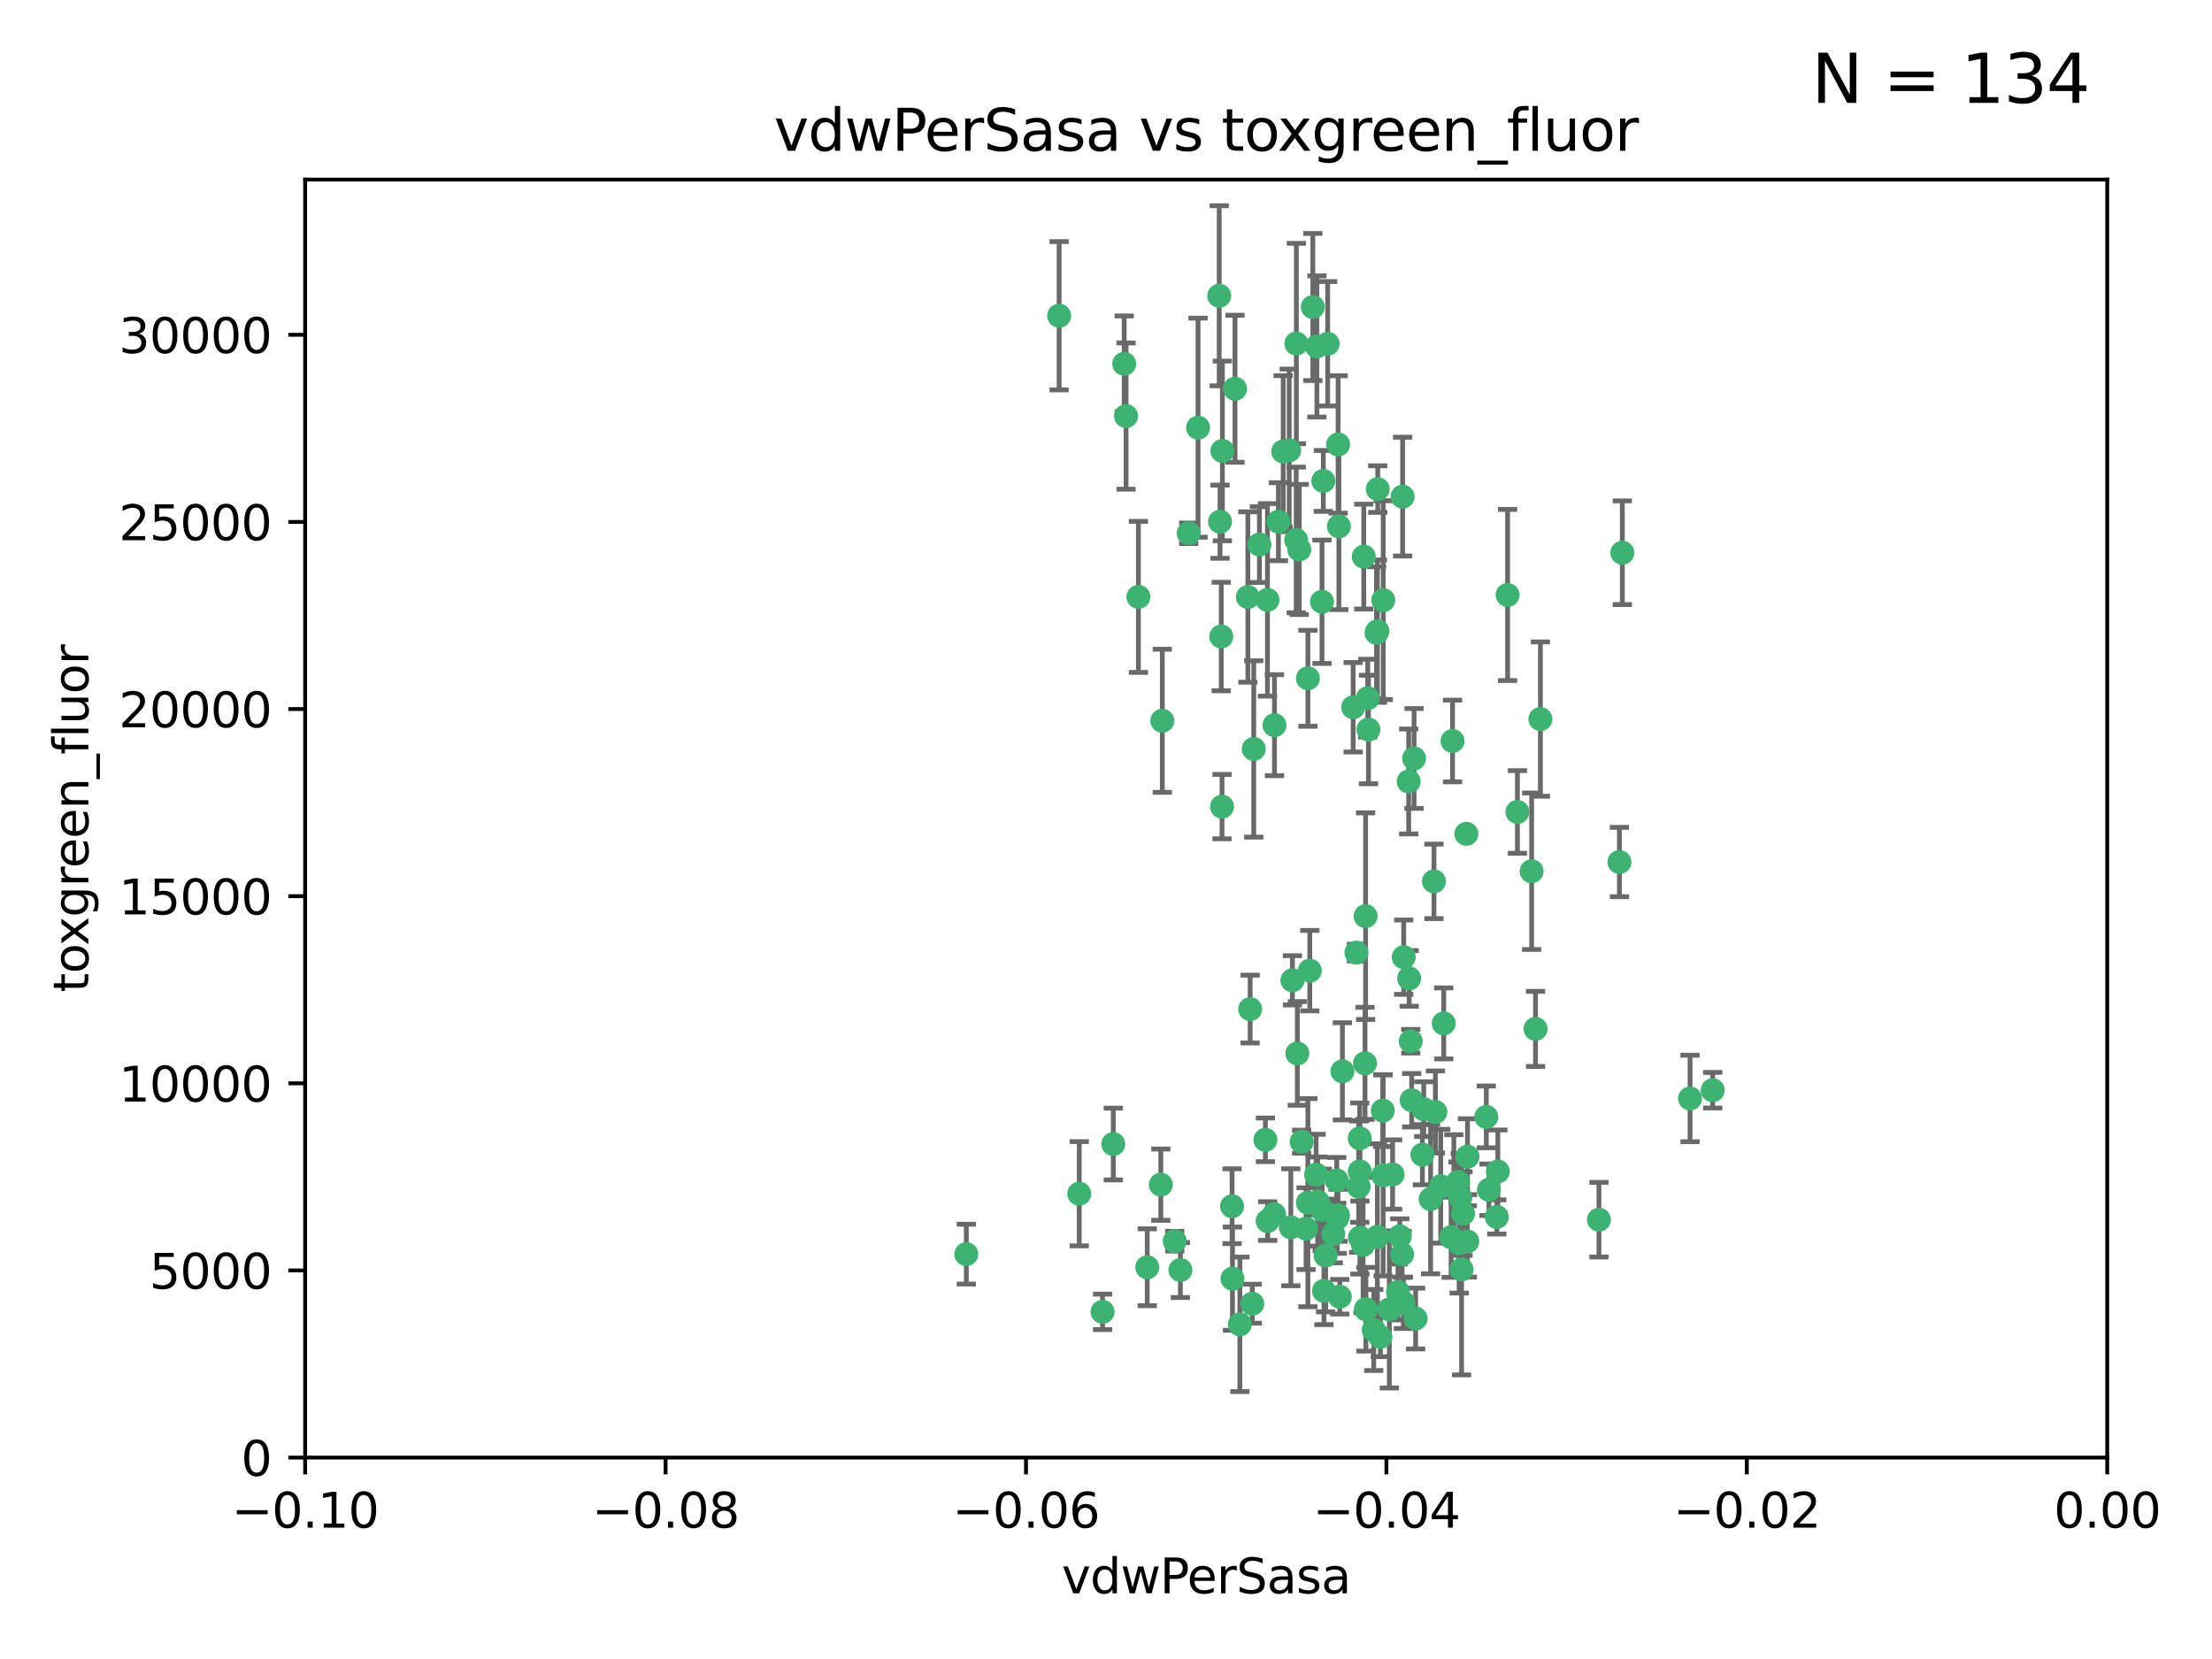 <?xml version="1.0" encoding="utf-8" standalone="no"?>
<!DOCTYPE svg PUBLIC "-//W3C//DTD SVG 1.1//EN"
  "http://www.w3.org/Graphics/SVG/1.1/DTD/svg11.dtd">
<svg xmlns:xlink="http://www.w3.org/1999/xlink" width="460.8pt" height="345.6pt" viewBox="0 0 460.8 345.6" xmlns="http://www.w3.org/2000/svg" version="1.1">
 <defs>
  <style type="text/css">*{stroke-linejoin: round; stroke-linecap: butt}</style>
 </defs>
 <g id="figure_1">
  <g id="patch_1">
   <path d="M 0 345.6 
L 460.8 345.6 
L 460.8 0 
L 0 0 
z
" style="fill: #ffffff"/>
  </g>
  <g id="axes_1">
   <g id="patch_2">
    <path d="M 63.571 303.64 
L 438.975 303.64 
L 438.975 37.411 
L 63.571 37.411 
z
" style="fill: #ffffff"/>
   </g>
   <g id="PathCollection_1">
    <defs>
     <path id="m70f2005d98" d="M 0 1.118 
C 0.297 1.118 0.581 1 0.791 0.791 
C 1 0.581 1.118 0.297 1.118 0 
C 1.118 -0.297 1 -0.581 0.791 -0.791 
C 0.581 -1 0.297 -1.118 0 -1.118 
C -0.297 -1.118 -0.581 -1 -0.791 -0.791 
C -1 -0.581 -1.118 -0.297 -1.118 0 
C -1.118 0.297 -1 0.581 -0.791 0.791 
C -0.581 1 -0.297 1.118 0 1.118 
z
" style="stroke: #3cb371"/>
    </defs>
    <g clip-path="url(#p0b89822453)">
     <use xlink:href="#m70f2005d98" x="266.318" y="108.677" style="fill: #3cb371; stroke: #3cb371"/>
     <use xlink:href="#m70f2005d98" x="270.055" y="71.562" style="fill: #3cb371; stroke: #3cb371"/>
     <use xlink:href="#m70f2005d98" x="234.578" y="86.676" style="fill: #3cb371; stroke: #3cb371"/>
     <use xlink:href="#m70f2005d98" x="286.941" y="131.48" style="fill: #3cb371; stroke: #3cb371"/>
     <use xlink:href="#m70f2005d98" x="270.654" y="114.467" style="fill: #3cb371; stroke: #3cb371"/>
     <use xlink:href="#m70f2005d98" x="249.576" y="89.097" style="fill: #3cb371; stroke: #3cb371"/>
     <use xlink:href="#m70f2005d98" x="254.155" y="108.676" style="fill: #3cb371; stroke: #3cb371"/>
     <use xlink:href="#m70f2005d98" x="257.273" y="80.98" style="fill: #3cb371; stroke: #3cb371"/>
     <use xlink:href="#m70f2005d98" x="201.3" y="261.259" style="fill: #3cb371; stroke: #3cb371"/>
     <use xlink:href="#m70f2005d98" x="234.193" y="75.786" style="fill: #3cb371; stroke: #3cb371"/>
     <use xlink:href="#m70f2005d98" x="275.395" y="125.356" style="fill: #3cb371; stroke: #3cb371"/>
     <use xlink:href="#m70f2005d98" x="274.335" y="72.167" style="fill: #3cb371; stroke: #3cb371"/>
     <use xlink:href="#m70f2005d98" x="267.313" y="94.046" style="fill: #3cb371; stroke: #3cb371"/>
     <use xlink:href="#m70f2005d98" x="220.637" y="65.773" style="fill: #3cb371; stroke: #3cb371"/>
     <use xlink:href="#m70f2005d98" x="261.177" y="156.019" style="fill: #3cb371; stroke: #3cb371"/>
     <use xlink:href="#m70f2005d98" x="281.888" y="147.335" style="fill: #3cb371; stroke: #3cb371"/>
     <use xlink:href="#m70f2005d98" x="264.035" y="124.965" style="fill: #3cb371; stroke: #3cb371"/>
     <use xlink:href="#m70f2005d98" x="262.362" y="113.441" style="fill: #3cb371; stroke: #3cb371"/>
     <use xlink:href="#m70f2005d98" x="254.646" y="93.933" style="fill: #3cb371; stroke: #3cb371"/>
     <use xlink:href="#m70f2005d98" x="284.099" y="115.953" style="fill: #3cb371; stroke: #3cb371"/>
     <use xlink:href="#m70f2005d98" x="278.917" y="109.646" style="fill: #3cb371; stroke: #3cb371"/>
     <use xlink:href="#m70f2005d98" x="292.191" y="103.453" style="fill: #3cb371; stroke: #3cb371"/>
     <use xlink:href="#m70f2005d98" x="270.26" y="219.448" style="fill: #3cb371; stroke: #3cb371"/>
     <use xlink:href="#m70f2005d98" x="242.128" y="150.153" style="fill: #3cb371; stroke: #3cb371"/>
     <use xlink:href="#m70f2005d98" x="268.562" y="93.812" style="fill: #3cb371; stroke: #3cb371"/>
     <use xlink:href="#m70f2005d98" x="259.956" y="124.367" style="fill: #3cb371; stroke: #3cb371"/>
     <use xlink:href="#m70f2005d98" x="275.671" y="100.184" style="fill: #3cb371; stroke: #3cb371"/>
     <use xlink:href="#m70f2005d98" x="278.755" y="92.588" style="fill: #3cb371; stroke: #3cb371"/>
     <use xlink:href="#m70f2005d98" x="292.082" y="261.303" style="fill: #3cb371; stroke: #3cb371"/>
     <use xlink:href="#m70f2005d98" x="302.589" y="154.361" style="fill: #3cb371; stroke: #3cb371"/>
     <use xlink:href="#m70f2005d98" x="271.159" y="237.833" style="fill: #3cb371; stroke: #3cb371"/>
     <use xlink:href="#m70f2005d98" x="288.137" y="244.844" style="fill: #3cb371; stroke: #3cb371"/>
     <use xlink:href="#m70f2005d98" x="287.011" y="101.886" style="fill: #3cb371; stroke: #3cb371"/>
     <use xlink:href="#m70f2005d98" x="237.152" y="124.337" style="fill: #3cb371; stroke: #3cb371"/>
     <use xlink:href="#m70f2005d98" x="273.486" y="63.953" style="fill: #3cb371; stroke: #3cb371"/>
     <use xlink:href="#m70f2005d98" x="276.581" y="71.61" style="fill: #3cb371; stroke: #3cb371"/>
     <use xlink:href="#m70f2005d98" x="265.497" y="151.067" style="fill: #3cb371; stroke: #3cb371"/>
     <use xlink:href="#m70f2005d98" x="272.853" y="202.203" style="fill: #3cb371; stroke: #3cb371"/>
     <use xlink:href="#m70f2005d98" x="269.235" y="204.22" style="fill: #3cb371; stroke: #3cb371"/>
     <use xlink:href="#m70f2005d98" x="241.819" y="246.787" style="fill: #3cb371; stroke: #3cb371"/>
     <use xlink:href="#m70f2005d98" x="283.27" y="244.026" style="fill: #3cb371; stroke: #3cb371"/>
     <use xlink:href="#m70f2005d98" x="293.557" y="203.82" style="fill: #3cb371; stroke: #3cb371"/>
     <use xlink:href="#m70f2005d98" x="247.631" y="111.087" style="fill: #3cb371; stroke: #3cb371"/>
     <use xlink:href="#m70f2005d98" x="272.46" y="141.297" style="fill: #3cb371; stroke: #3cb371"/>
     <use xlink:href="#m70f2005d98" x="270.023" y="112.487" style="fill: #3cb371; stroke: #3cb371"/>
     <use xlink:href="#m70f2005d98" x="253.987" y="61.614" style="fill: #3cb371; stroke: #3cb371"/>
     <use xlink:href="#m70f2005d98" x="293.454" y="162.792" style="fill: #3cb371; stroke: #3cb371"/>
     <use xlink:href="#m70f2005d98" x="279.101" y="270.13" style="fill: #3cb371; stroke: #3cb371"/>
     <use xlink:href="#m70f2005d98" x="304.776" y="252.814" style="fill: #3cb371; stroke: #3cb371"/>
     <use xlink:href="#m70f2005d98" x="284.928" y="145.439" style="fill: #3cb371; stroke: #3cb371"/>
     <use xlink:href="#m70f2005d98" x="274.176" y="244.691" style="fill: #3cb371; stroke: #3cb371"/>
     <use xlink:href="#m70f2005d98" x="302.865" y="247.267" style="fill: #3cb371; stroke: #3cb371"/>
     <use xlink:href="#m70f2005d98" x="224.827" y="248.674" style="fill: #3cb371; stroke: #3cb371"/>
     <use xlink:href="#m70f2005d98" x="286.752" y="131.829" style="fill: #3cb371; stroke: #3cb371"/>
     <use xlink:href="#m70f2005d98" x="265.419" y="252.941" style="fill: #3cb371; stroke: #3cb371"/>
     <use xlink:href="#m70f2005d98" x="283.953" y="259.35" style="fill: #3cb371; stroke: #3cb371"/>
     <use xlink:href="#m70f2005d98" x="296.308" y="240.543" style="fill: #3cb371; stroke: #3cb371"/>
     <use xlink:href="#m70f2005d98" x="291.606" y="257.545" style="fill: #3cb371; stroke: #3cb371"/>
     <use xlink:href="#m70f2005d98" x="254.41" y="132.603" style="fill: #3cb371; stroke: #3cb371"/>
     <use xlink:href="#m70f2005d98" x="245.899" y="264.57" style="fill: #3cb371; stroke: #3cb371"/>
     <use xlink:href="#m70f2005d98" x="337.354" y="179.579" style="fill: #3cb371; stroke: #3cb371"/>
     <use xlink:href="#m70f2005d98" x="254.569" y="168.036" style="fill: #3cb371; stroke: #3cb371"/>
     <use xlink:href="#m70f2005d98" x="294.077" y="229.198" style="fill: #3cb371; stroke: #3cb371"/>
     <use xlink:href="#m70f2005d98" x="278.729" y="253.17" style="fill: #3cb371; stroke: #3cb371"/>
     <use xlink:href="#m70f2005d98" x="292.357" y="271.4" style="fill: #3cb371; stroke: #3cb371"/>
     <use xlink:href="#m70f2005d98" x="284.478" y="190.856" style="fill: #3cb371; stroke: #3cb371"/>
     <use xlink:href="#m70f2005d98" x="275.442" y="252.059" style="fill: #3cb371; stroke: #3cb371"/>
     <use xlink:href="#m70f2005d98" x="298.022" y="249.781" style="fill: #3cb371; stroke: #3cb371"/>
     <use xlink:href="#m70f2005d98" x="283.033" y="247.195" style="fill: #3cb371; stroke: #3cb371"/>
     <use xlink:href="#m70f2005d98" x="275.806" y="268.906" style="fill: #3cb371; stroke: #3cb371"/>
     <use xlink:href="#m70f2005d98" x="305.666" y="258.613" style="fill: #3cb371; stroke: #3cb371"/>
     <use xlink:href="#m70f2005d98" x="238.994" y="263.993" style="fill: #3cb371; stroke: #3cb371"/>
     <use xlink:href="#m70f2005d98" x="337.959" y="115.142" style="fill: #3cb371; stroke: #3cb371"/>
     <use xlink:href="#m70f2005d98" x="272.079" y="255.952" style="fill: #3cb371; stroke: #3cb371"/>
     <use xlink:href="#m70f2005d98" x="287.559" y="278.508" style="fill: #3cb371; stroke: #3cb371"/>
     <use xlink:href="#m70f2005d98" x="256.663" y="251.277" style="fill: #3cb371; stroke: #3cb371"/>
     <use xlink:href="#m70f2005d98" x="260.869" y="271.584" style="fill: #3cb371; stroke: #3cb371"/>
     <use xlink:href="#m70f2005d98" x="229.684" y="273.278" style="fill: #3cb371; stroke: #3cb371"/>
     <use xlink:href="#m70f2005d98" x="284.358" y="221.508" style="fill: #3cb371; stroke: #3cb371"/>
     <use xlink:href="#m70f2005d98" x="304.475" y="264.442" style="fill: #3cb371; stroke: #3cb371"/>
     <use xlink:href="#m70f2005d98" x="231.919" y="238.323" style="fill: #3cb371; stroke: #3cb371"/>
     <use xlink:href="#m70f2005d98" x="274.5" y="250.302" style="fill: #3cb371; stroke: #3cb371"/>
     <use xlink:href="#m70f2005d98" x="263.606" y="237.447" style="fill: #3cb371; stroke: #3cb371"/>
     <use xlink:href="#m70f2005d98" x="300.759" y="213.194" style="fill: #3cb371; stroke: #3cb371"/>
     <use xlink:href="#m70f2005d98" x="283.253" y="237.139" style="fill: #3cb371; stroke: #3cb371"/>
     <use xlink:href="#m70f2005d98" x="282.577" y="198.449" style="fill: #3cb371; stroke: #3cb371"/>
     <use xlink:href="#m70f2005d98" x="290.102" y="244.666" style="fill: #3cb371; stroke: #3cb371"/>
     <use xlink:href="#m70f2005d98" x="256.747" y="266.371" style="fill: #3cb371; stroke: #3cb371"/>
     <use xlink:href="#m70f2005d98" x="288.061" y="231.362" style="fill: #3cb371; stroke: #3cb371"/>
     <use xlink:href="#m70f2005d98" x="278.569" y="253.724" style="fill: #3cb371; stroke: #3cb371"/>
     <use xlink:href="#m70f2005d98" x="311.808" y="253.509" style="fill: #3cb371; stroke: #3cb371"/>
     <use xlink:href="#m70f2005d98" x="286.18" y="277.063" style="fill: #3cb371; stroke: #3cb371"/>
     <use xlink:href="#m70f2005d98" x="312.025" y="244.037" style="fill: #3cb371; stroke: #3cb371"/>
     <use xlink:href="#m70f2005d98" x="293.884" y="216.908" style="fill: #3cb371; stroke: #3cb371"/>
     <use xlink:href="#m70f2005d98" x="268.905" y="255.666" style="fill: #3cb371; stroke: #3cb371"/>
     <use xlink:href="#m70f2005d98" x="260.43" y="210.208" style="fill: #3cb371; stroke: #3cb371"/>
     <use xlink:href="#m70f2005d98" x="333.089" y="254.087" style="fill: #3cb371; stroke: #3cb371"/>
     <use xlink:href="#m70f2005d98" x="285.076" y="151.97" style="fill: #3cb371; stroke: #3cb371"/>
     <use xlink:href="#m70f2005d98" x="292.416" y="199.394" style="fill: #3cb371; stroke: #3cb371"/>
     <use xlink:href="#m70f2005d98" x="319.07" y="181.494" style="fill: #3cb371; stroke: #3cb371"/>
     <use xlink:href="#m70f2005d98" x="244.721" y="258.565" style="fill: #3cb371; stroke: #3cb371"/>
     <use xlink:href="#m70f2005d98" x="309.626" y="232.67" style="fill: #3cb371; stroke: #3cb371"/>
     <use xlink:href="#m70f2005d98" x="283.296" y="257.812" style="fill: #3cb371; stroke: #3cb371"/>
     <use xlink:href="#m70f2005d98" x="298.722" y="183.606" style="fill: #3cb371; stroke: #3cb371"/>
     <use xlink:href="#m70f2005d98" x="310.174" y="247.85" style="fill: #3cb371; stroke: #3cb371"/>
     <use xlink:href="#m70f2005d98" x="305.473" y="173.704" style="fill: #3cb371; stroke: #3cb371"/>
     <use xlink:href="#m70f2005d98" x="288.157" y="125.024" style="fill: #3cb371; stroke: #3cb371"/>
     <use xlink:href="#m70f2005d98" x="289.425" y="272.768" style="fill: #3cb371; stroke: #3cb371"/>
     <use xlink:href="#m70f2005d98" x="277.739" y="257.076" style="fill: #3cb371; stroke: #3cb371"/>
     <use xlink:href="#m70f2005d98" x="279.65" y="223.176" style="fill: #3cb371; stroke: #3cb371"/>
     <use xlink:href="#m70f2005d98" x="305.704" y="240.958" style="fill: #3cb371; stroke: #3cb371"/>
     <use xlink:href="#m70f2005d98" x="294.898" y="274.674" style="fill: #3cb371; stroke: #3cb371"/>
     <use xlink:href="#m70f2005d98" x="264.075" y="254.362" style="fill: #3cb371; stroke: #3cb371"/>
     <use xlink:href="#m70f2005d98" x="286.929" y="257.661" style="fill: #3cb371; stroke: #3cb371"/>
     <use xlink:href="#m70f2005d98" x="296.591" y="231.059" style="fill: #3cb371; stroke: #3cb371"/>
     <use xlink:href="#m70f2005d98" x="258.291" y="275.887" style="fill: #3cb371; stroke: #3cb371"/>
     <use xlink:href="#m70f2005d98" x="319.879" y="214.339" style="fill: #3cb371; stroke: #3cb371"/>
     <use xlink:href="#m70f2005d98" x="320.897" y="149.795" style="fill: #3cb371; stroke: #3cb371"/>
     <use xlink:href="#m70f2005d98" x="291.228" y="269.137" style="fill: #3cb371; stroke: #3cb371"/>
     <use xlink:href="#m70f2005d98" x="276.154" y="261.551" style="fill: #3cb371; stroke: #3cb371"/>
     <use xlink:href="#m70f2005d98" x="284.539" y="272.741" style="fill: #3cb371; stroke: #3cb371"/>
     <use xlink:href="#m70f2005d98" x="314.057" y="123.943" style="fill: #3cb371; stroke: #3cb371"/>
     <use xlink:href="#m70f2005d98" x="302.298" y="257.738" style="fill: #3cb371; stroke: #3cb371"/>
     <use xlink:href="#m70f2005d98" x="299.023" y="231.646" style="fill: #3cb371; stroke: #3cb371"/>
     <use xlink:href="#m70f2005d98" x="303.97" y="258.966" style="fill: #3cb371; stroke: #3cb371"/>
     <use xlink:href="#m70f2005d98" x="316.104" y="169.147" style="fill: #3cb371; stroke: #3cb371"/>
     <use xlink:href="#m70f2005d98" x="278.467" y="245.892" style="fill: #3cb371; stroke: #3cb371"/>
     <use xlink:href="#m70f2005d98" x="300.13" y="247.114" style="fill: #3cb371; stroke: #3cb371"/>
     <use xlink:href="#m70f2005d98" x="303.74" y="246.204" style="fill: #3cb371; stroke: #3cb371"/>
     <use xlink:href="#m70f2005d98" x="352.067" y="228.828" style="fill: #3cb371; stroke: #3cb371"/>
     <use xlink:href="#m70f2005d98" x="356.787" y="227.107" style="fill: #3cb371; stroke: #3cb371"/>
     <use xlink:href="#m70f2005d98" x="294.577" y="157.999" style="fill: #3cb371; stroke: #3cb371"/>
     <use xlink:href="#m70f2005d98" x="272.455" y="250.544" style="fill: #3cb371; stroke: #3cb371"/>
     <use xlink:href="#m70f2005d98" x="304.21" y="249.505" style="fill: #3cb371; stroke: #3cb371"/>
    </g>
   </g>
   <g id="matplotlib.axis_1">
    <g id="xtick_1">
     <g id="line2d_1">
      <defs>
       <path id="mfda4a01f99" d="M 0 0 
L 0 3.5 
" style="stroke: #000000; stroke-width: 0.8"/>
      </defs>
      <g>
       <use xlink:href="#mfda4a01f99" x="63.571" y="303.64" style="stroke: #000000; stroke-width: 0.8"/>
      </g>
     </g>
     <g id="text_1">
      <!-- −0.10 -->
      <g transform="translate(48.249 318.238)scale(0.1 -0.1)">
       <defs>
        <path id="DejaVuSans-2212" d="M 678 2272 
L 4684 2272 
L 4684 1741 
L 678 1741 
L 678 2272 
z
" transform="scale(0.016)"/>
        <path id="DejaVuSans-30" d="M 2034 4250 
Q 1547 4250 1301 3770 
Q 1056 3291 1056 2328 
Q 1056 1369 1301 889 
Q 1547 409 2034 409 
Q 2525 409 2770 889 
Q 3016 1369 3016 2328 
Q 3016 3291 2770 3770 
Q 2525 4250 2034 4250 
z
M 2034 4750 
Q 2819 4750 3233 4129 
Q 3647 3509 3647 2328 
Q 3647 1150 3233 529 
Q 2819 -91 2034 -91 
Q 1250 -91 836 529 
Q 422 1150 422 2328 
Q 422 3509 836 4129 
Q 1250 4750 2034 4750 
z
" transform="scale(0.016)"/>
        <path id="DejaVuSans-2e" d="M 684 794 
L 1344 794 
L 1344 0 
L 684 0 
L 684 794 
z
" transform="scale(0.016)"/>
        <path id="DejaVuSans-31" d="M 794 531 
L 1825 531 
L 1825 4091 
L 703 3866 
L 703 4441 
L 1819 4666 
L 2450 4666 
L 2450 531 
L 3481 531 
L 3481 0 
L 794 0 
L 794 531 
z
" transform="scale(0.016)"/>
       </defs>
       <use xlink:href="#DejaVuSans-2212"/>
       <use xlink:href="#DejaVuSans-30" x="83.789"/>
       <use xlink:href="#DejaVuSans-2e" x="147.412"/>
       <use xlink:href="#DejaVuSans-31" x="179.199"/>
       <use xlink:href="#DejaVuSans-30" x="242.822"/>
      </g>
     </g>
    </g>
    <g id="xtick_2">
     <g id="line2d_2">
      <g>
       <use xlink:href="#mfda4a01f99" x="138.652" y="303.64" style="stroke: #000000; stroke-width: 0.8"/>
      </g>
     </g>
     <g id="text_2">
      <!-- −0.08 -->
      <g transform="translate(123.329 318.238)scale(0.1 -0.1)">
       <defs>
        <path id="DejaVuSans-38" d="M 2034 2216 
Q 1584 2216 1326 1975 
Q 1069 1734 1069 1313 
Q 1069 891 1326 650 
Q 1584 409 2034 409 
Q 2484 409 2743 651 
Q 3003 894 3003 1313 
Q 3003 1734 2745 1975 
Q 2488 2216 2034 2216 
z
M 1403 2484 
Q 997 2584 770 2862 
Q 544 3141 544 3541 
Q 544 4100 942 4425 
Q 1341 4750 2034 4750 
Q 2731 4750 3128 4425 
Q 3525 4100 3525 3541 
Q 3525 3141 3298 2862 
Q 3072 2584 2669 2484 
Q 3125 2378 3379 2068 
Q 3634 1759 3634 1313 
Q 3634 634 3220 271 
Q 2806 -91 2034 -91 
Q 1263 -91 848 271 
Q 434 634 434 1313 
Q 434 1759 690 2068 
Q 947 2378 1403 2484 
z
M 1172 3481 
Q 1172 3119 1398 2916 
Q 1625 2713 2034 2713 
Q 2441 2713 2670 2916 
Q 2900 3119 2900 3481 
Q 2900 3844 2670 4047 
Q 2441 4250 2034 4250 
Q 1625 4250 1398 4047 
Q 1172 3844 1172 3481 
z
" transform="scale(0.016)"/>
       </defs>
       <use xlink:href="#DejaVuSans-2212"/>
       <use xlink:href="#DejaVuSans-30" x="83.789"/>
       <use xlink:href="#DejaVuSans-2e" x="147.412"/>
       <use xlink:href="#DejaVuSans-30" x="179.199"/>
       <use xlink:href="#DejaVuSans-38" x="242.822"/>
      </g>
     </g>
    </g>
    <g id="xtick_3">
     <g id="line2d_3">
      <g>
       <use xlink:href="#mfda4a01f99" x="213.733" y="303.64" style="stroke: #000000; stroke-width: 0.8"/>
      </g>
     </g>
     <g id="text_3">
      <!-- −0.06 -->
      <g transform="translate(198.41 318.238)scale(0.1 -0.1)">
       <defs>
        <path id="DejaVuSans-36" d="M 2113 2584 
Q 1688 2584 1439 2293 
Q 1191 2003 1191 1497 
Q 1191 994 1439 701 
Q 1688 409 2113 409 
Q 2538 409 2786 701 
Q 3034 994 3034 1497 
Q 3034 2003 2786 2293 
Q 2538 2584 2113 2584 
z
M 3366 4563 
L 3366 3988 
Q 3128 4100 2886 4159 
Q 2644 4219 2406 4219 
Q 1781 4219 1451 3797 
Q 1122 3375 1075 2522 
Q 1259 2794 1537 2939 
Q 1816 3084 2150 3084 
Q 2853 3084 3261 2657 
Q 3669 2231 3669 1497 
Q 3669 778 3244 343 
Q 2819 -91 2113 -91 
Q 1303 -91 875 529 
Q 447 1150 447 2328 
Q 447 3434 972 4092 
Q 1497 4750 2381 4750 
Q 2619 4750 2861 4703 
Q 3103 4656 3366 4563 
z
" transform="scale(0.016)"/>
       </defs>
       <use xlink:href="#DejaVuSans-2212"/>
       <use xlink:href="#DejaVuSans-30" x="83.789"/>
       <use xlink:href="#DejaVuSans-2e" x="147.412"/>
       <use xlink:href="#DejaVuSans-30" x="179.199"/>
       <use xlink:href="#DejaVuSans-36" x="242.822"/>
      </g>
     </g>
    </g>
    <g id="xtick_4">
     <g id="line2d_4">
      <g>
       <use xlink:href="#mfda4a01f99" x="288.813" y="303.64" style="stroke: #000000; stroke-width: 0.8"/>
      </g>
     </g>
     <g id="text_4">
      <!-- −0.04 -->
      <g transform="translate(273.491 318.238)scale(0.1 -0.1)">
       <defs>
        <path id="DejaVuSans-34" d="M 2419 4116 
L 825 1625 
L 2419 1625 
L 2419 4116 
z
M 2253 4666 
L 3047 4666 
L 3047 1625 
L 3713 1625 
L 3713 1100 
L 3047 1100 
L 3047 0 
L 2419 0 
L 2419 1100 
L 313 1100 
L 313 1709 
L 2253 4666 
z
" transform="scale(0.016)"/>
       </defs>
       <use xlink:href="#DejaVuSans-2212"/>
       <use xlink:href="#DejaVuSans-30" x="83.789"/>
       <use xlink:href="#DejaVuSans-2e" x="147.412"/>
       <use xlink:href="#DejaVuSans-30" x="179.199"/>
       <use xlink:href="#DejaVuSans-34" x="242.822"/>
      </g>
     </g>
    </g>
    <g id="xtick_5">
     <g id="line2d_5">
      <g>
       <use xlink:href="#mfda4a01f99" x="363.894" y="303.64" style="stroke: #000000; stroke-width: 0.8"/>
      </g>
     </g>
     <g id="text_5">
      <!-- −0.02 -->
      <g transform="translate(348.572 318.238)scale(0.1 -0.1)">
       <defs>
        <path id="DejaVuSans-32" d="M 1228 531 
L 3431 531 
L 3431 0 
L 469 0 
L 469 531 
Q 828 903 1448 1529 
Q 2069 2156 2228 2338 
Q 2531 2678 2651 2914 
Q 2772 3150 2772 3378 
Q 2772 3750 2511 3984 
Q 2250 4219 1831 4219 
Q 1534 4219 1204 4116 
Q 875 4013 500 3803 
L 500 4441 
Q 881 4594 1212 4672 
Q 1544 4750 1819 4750 
Q 2544 4750 2975 4387 
Q 3406 4025 3406 3419 
Q 3406 3131 3298 2873 
Q 3191 2616 2906 2266 
Q 2828 2175 2409 1742 
Q 1991 1309 1228 531 
z
" transform="scale(0.016)"/>
       </defs>
       <use xlink:href="#DejaVuSans-2212"/>
       <use xlink:href="#DejaVuSans-30" x="83.789"/>
       <use xlink:href="#DejaVuSans-2e" x="147.412"/>
       <use xlink:href="#DejaVuSans-30" x="179.199"/>
       <use xlink:href="#DejaVuSans-32" x="242.822"/>
      </g>
     </g>
    </g>
    <g id="xtick_6">
     <g id="line2d_6">
      <g>
       <use xlink:href="#mfda4a01f99" x="438.975" y="303.64" style="stroke: #000000; stroke-width: 0.8"/>
      </g>
     </g>
     <g id="text_6">
      <!-- 0.00 -->
      <g transform="translate(427.842 318.238)scale(0.1 -0.1)">
       <use xlink:href="#DejaVuSans-30"/>
       <use xlink:href="#DejaVuSans-2e" x="63.623"/>
       <use xlink:href="#DejaVuSans-30" x="95.41"/>
       <use xlink:href="#DejaVuSans-30" x="159.033"/>
      </g>
     </g>
    </g>
    <g id="text_7">
     <!-- vdwPerSasa -->
     <g transform="translate(221.178 331.917)scale(0.1 -0.1)">
      <defs>
       <path id="DejaVuSans-76" d="M 191 3500 
L 800 3500 
L 1894 563 
L 2988 3500 
L 3597 3500 
L 2284 0 
L 1503 0 
L 191 3500 
z
" transform="scale(0.016)"/>
       <path id="DejaVuSans-64" d="M 2906 2969 
L 2906 4863 
L 3481 4863 
L 3481 0 
L 2906 0 
L 2906 525 
Q 2725 213 2448 61 
Q 2172 -91 1784 -91 
Q 1150 -91 751 415 
Q 353 922 353 1747 
Q 353 2572 751 3078 
Q 1150 3584 1784 3584 
Q 2172 3584 2448 3432 
Q 2725 3281 2906 2969 
z
M 947 1747 
Q 947 1113 1208 752 
Q 1469 391 1925 391 
Q 2381 391 2643 752 
Q 2906 1113 2906 1747 
Q 2906 2381 2643 2742 
Q 2381 3103 1925 3103 
Q 1469 3103 1208 2742 
Q 947 2381 947 1747 
z
" transform="scale(0.016)"/>
       <path id="DejaVuSans-77" d="M 269 3500 
L 844 3500 
L 1563 769 
L 2278 3500 
L 2956 3500 
L 3675 769 
L 4391 3500 
L 4966 3500 
L 4050 0 
L 3372 0 
L 2619 2869 
L 1863 0 
L 1184 0 
L 269 3500 
z
" transform="scale(0.016)"/>
       <path id="DejaVuSans-50" d="M 1259 4147 
L 1259 2394 
L 2053 2394 
Q 2494 2394 2734 2622 
Q 2975 2850 2975 3272 
Q 2975 3691 2734 3919 
Q 2494 4147 2053 4147 
L 1259 4147 
z
M 628 4666 
L 2053 4666 
Q 2838 4666 3239 4311 
Q 3641 3956 3641 3272 
Q 3641 2581 3239 2228 
Q 2838 1875 2053 1875 
L 1259 1875 
L 1259 0 
L 628 0 
L 628 4666 
z
" transform="scale(0.016)"/>
       <path id="DejaVuSans-65" d="M 3597 1894 
L 3597 1613 
L 953 1613 
Q 991 1019 1311 708 
Q 1631 397 2203 397 
Q 2534 397 2845 478 
Q 3156 559 3463 722 
L 3463 178 
Q 3153 47 2828 -22 
Q 2503 -91 2169 -91 
Q 1331 -91 842 396 
Q 353 884 353 1716 
Q 353 2575 817 3079 
Q 1281 3584 2069 3584 
Q 2775 3584 3186 3129 
Q 3597 2675 3597 1894 
z
M 3022 2063 
Q 3016 2534 2758 2815 
Q 2500 3097 2075 3097 
Q 1594 3097 1305 2825 
Q 1016 2553 972 2059 
L 3022 2063 
z
" transform="scale(0.016)"/>
       <path id="DejaVuSans-72" d="M 2631 2963 
Q 2534 3019 2420 3045 
Q 2306 3072 2169 3072 
Q 1681 3072 1420 2755 
Q 1159 2438 1159 1844 
L 1159 0 
L 581 0 
L 581 3500 
L 1159 3500 
L 1159 2956 
Q 1341 3275 1631 3429 
Q 1922 3584 2338 3584 
Q 2397 3584 2469 3576 
Q 2541 3569 2628 3553 
L 2631 2963 
z
" transform="scale(0.016)"/>
       <path id="DejaVuSans-53" d="M 3425 4513 
L 3425 3897 
Q 3066 4069 2747 4153 
Q 2428 4238 2131 4238 
Q 1616 4238 1336 4038 
Q 1056 3838 1056 3469 
Q 1056 3159 1242 3001 
Q 1428 2844 1947 2747 
L 2328 2669 
Q 3034 2534 3370 2195 
Q 3706 1856 3706 1288 
Q 3706 609 3251 259 
Q 2797 -91 1919 -91 
Q 1588 -91 1214 -16 
Q 841 59 441 206 
L 441 856 
Q 825 641 1194 531 
Q 1563 422 1919 422 
Q 2459 422 2753 634 
Q 3047 847 3047 1241 
Q 3047 1584 2836 1778 
Q 2625 1972 2144 2069 
L 1759 2144 
Q 1053 2284 737 2584 
Q 422 2884 422 3419 
Q 422 4038 858 4394 
Q 1294 4750 2059 4750 
Q 2388 4750 2728 4690 
Q 3069 4631 3425 4513 
z
" transform="scale(0.016)"/>
       <path id="DejaVuSans-61" d="M 2194 1759 
Q 1497 1759 1228 1600 
Q 959 1441 959 1056 
Q 959 750 1161 570 
Q 1363 391 1709 391 
Q 2188 391 2477 730 
Q 2766 1069 2766 1631 
L 2766 1759 
L 2194 1759 
z
M 3341 1997 
L 3341 0 
L 2766 0 
L 2766 531 
Q 2569 213 2275 61 
Q 1981 -91 1556 -91 
Q 1019 -91 701 211 
Q 384 513 384 1019 
Q 384 1609 779 1909 
Q 1175 2209 1959 2209 
L 2766 2209 
L 2766 2266 
Q 2766 2663 2505 2880 
Q 2244 3097 1772 3097 
Q 1472 3097 1187 3025 
Q 903 2953 641 2809 
L 641 3341 
Q 956 3463 1253 3523 
Q 1550 3584 1831 3584 
Q 2591 3584 2966 3190 
Q 3341 2797 3341 1997 
z
" transform="scale(0.016)"/>
       <path id="DejaVuSans-73" d="M 2834 3397 
L 2834 2853 
Q 2591 2978 2328 3040 
Q 2066 3103 1784 3103 
Q 1356 3103 1142 2972 
Q 928 2841 928 2578 
Q 928 2378 1081 2264 
Q 1234 2150 1697 2047 
L 1894 2003 
Q 2506 1872 2764 1633 
Q 3022 1394 3022 966 
Q 3022 478 2636 193 
Q 2250 -91 1575 -91 
Q 1294 -91 989 -36 
Q 684 19 347 128 
L 347 722 
Q 666 556 975 473 
Q 1284 391 1588 391 
Q 1994 391 2212 530 
Q 2431 669 2431 922 
Q 2431 1156 2273 1281 
Q 2116 1406 1581 1522 
L 1381 1569 
Q 847 1681 609 1914 
Q 372 2147 372 2553 
Q 372 3047 722 3315 
Q 1072 3584 1716 3584 
Q 2034 3584 2315 3537 
Q 2597 3491 2834 3397 
z
" transform="scale(0.016)"/>
      </defs>
      <use xlink:href="#DejaVuSans-76"/>
      <use xlink:href="#DejaVuSans-64" x="59.18"/>
      <use xlink:href="#DejaVuSans-77" x="122.656"/>
      <use xlink:href="#DejaVuSans-50" x="204.443"/>
      <use xlink:href="#DejaVuSans-65" x="261.121"/>
      <use xlink:href="#DejaVuSans-72" x="322.645"/>
      <use xlink:href="#DejaVuSans-53" x="363.758"/>
      <use xlink:href="#DejaVuSans-61" x="427.234"/>
      <use xlink:href="#DejaVuSans-73" x="488.514"/>
      <use xlink:href="#DejaVuSans-61" x="540.613"/>
     </g>
    </g>
   </g>
   <g id="matplotlib.axis_2">
    <g id="ytick_1">
     <g id="line2d_7">
      <defs>
       <path id="mef48502b30" d="M 0 0 
L -3.5 0 
" style="stroke: #000000; stroke-width: 0.8"/>
      </defs>
      <g>
       <use xlink:href="#mef48502b30" x="63.571" y="303.64" style="stroke: #000000; stroke-width: 0.8"/>
      </g>
     </g>
     <g id="text_8">
      <!-- 0 -->
      <g transform="translate(50.209 307.439)scale(0.1 -0.1)">
       <use xlink:href="#DejaVuSans-30"/>
      </g>
     </g>
    </g>
    <g id="ytick_2">
     <g id="line2d_8">
      <g>
       <use xlink:href="#mef48502b30" x="63.571" y="264.657" style="stroke: #000000; stroke-width: 0.8"/>
      </g>
     </g>
     <g id="text_9">
      <!-- 5000 -->
      <g transform="translate(31.121 268.457)scale(0.1 -0.1)">
       <defs>
        <path id="DejaVuSans-35" d="M 691 4666 
L 3169 4666 
L 3169 4134 
L 1269 4134 
L 1269 2991 
Q 1406 3038 1543 3061 
Q 1681 3084 1819 3084 
Q 2600 3084 3056 2656 
Q 3513 2228 3513 1497 
Q 3513 744 3044 326 
Q 2575 -91 1722 -91 
Q 1428 -91 1123 -41 
Q 819 9 494 109 
L 494 744 
Q 775 591 1075 516 
Q 1375 441 1709 441 
Q 2250 441 2565 725 
Q 2881 1009 2881 1497 
Q 2881 1984 2565 2268 
Q 2250 2553 1709 2553 
Q 1456 2553 1204 2497 
Q 953 2441 691 2322 
L 691 4666 
z
" transform="scale(0.016)"/>
       </defs>
       <use xlink:href="#DejaVuSans-35"/>
       <use xlink:href="#DejaVuSans-30" x="63.623"/>
       <use xlink:href="#DejaVuSans-30" x="127.246"/>
       <use xlink:href="#DejaVuSans-30" x="190.869"/>
      </g>
     </g>
    </g>
    <g id="ytick_3">
     <g id="line2d_9">
      <g>
       <use xlink:href="#mef48502b30" x="63.571" y="225.675" style="stroke: #000000; stroke-width: 0.8"/>
      </g>
     </g>
     <g id="text_10">
      <!-- 10000 -->
      <g transform="translate(24.759 229.474)scale(0.1 -0.1)">
       <use xlink:href="#DejaVuSans-31"/>
       <use xlink:href="#DejaVuSans-30" x="63.623"/>
       <use xlink:href="#DejaVuSans-30" x="127.246"/>
       <use xlink:href="#DejaVuSans-30" x="190.869"/>
       <use xlink:href="#DejaVuSans-30" x="254.492"/>
      </g>
     </g>
    </g>
    <g id="ytick_4">
     <g id="line2d_10">
      <g>
       <use xlink:href="#mef48502b30" x="63.571" y="186.692" style="stroke: #000000; stroke-width: 0.8"/>
      </g>
     </g>
     <g id="text_11">
      <!-- 15000 -->
      <g transform="translate(24.759 190.492)scale(0.1 -0.1)">
       <use xlink:href="#DejaVuSans-31"/>
       <use xlink:href="#DejaVuSans-35" x="63.623"/>
       <use xlink:href="#DejaVuSans-30" x="127.246"/>
       <use xlink:href="#DejaVuSans-30" x="190.869"/>
       <use xlink:href="#DejaVuSans-30" x="254.492"/>
      </g>
     </g>
    </g>
    <g id="ytick_5">
     <g id="line2d_11">
      <g>
       <use xlink:href="#mef48502b30" x="63.571" y="147.71" style="stroke: #000000; stroke-width: 0.8"/>
      </g>
     </g>
     <g id="text_12">
      <!-- 20000 -->
      <g transform="translate(24.759 151.509)scale(0.1 -0.1)">
       <use xlink:href="#DejaVuSans-32"/>
       <use xlink:href="#DejaVuSans-30" x="63.623"/>
       <use xlink:href="#DejaVuSans-30" x="127.246"/>
       <use xlink:href="#DejaVuSans-30" x="190.869"/>
       <use xlink:href="#DejaVuSans-30" x="254.492"/>
      </g>
     </g>
    </g>
    <g id="ytick_6">
     <g id="line2d_12">
      <g>
       <use xlink:href="#mef48502b30" x="63.571" y="108.727" style="stroke: #000000; stroke-width: 0.8"/>
      </g>
     </g>
     <g id="text_13">
      <!-- 25000 -->
      <g transform="translate(24.759 112.527)scale(0.1 -0.1)">
       <use xlink:href="#DejaVuSans-32"/>
       <use xlink:href="#DejaVuSans-35" x="63.623"/>
       <use xlink:href="#DejaVuSans-30" x="127.246"/>
       <use xlink:href="#DejaVuSans-30" x="190.869"/>
       <use xlink:href="#DejaVuSans-30" x="254.492"/>
      </g>
     </g>
    </g>
    <g id="ytick_7">
     <g id="line2d_13">
      <g>
       <use xlink:href="#mef48502b30" x="63.571" y="69.745" style="stroke: #000000; stroke-width: 0.8"/>
      </g>
     </g>
     <g id="text_14">
      <!-- 30000 -->
      <g transform="translate(24.759 73.544)scale(0.1 -0.1)">
       <defs>
        <path id="DejaVuSans-33" d="M 2597 2516 
Q 3050 2419 3304 2112 
Q 3559 1806 3559 1356 
Q 3559 666 3084 287 
Q 2609 -91 1734 -91 
Q 1441 -91 1130 -33 
Q 819 25 488 141 
L 488 750 
Q 750 597 1062 519 
Q 1375 441 1716 441 
Q 2309 441 2620 675 
Q 2931 909 2931 1356 
Q 2931 1769 2642 2001 
Q 2353 2234 1838 2234 
L 1294 2234 
L 1294 2753 
L 1863 2753 
Q 2328 2753 2575 2939 
Q 2822 3125 2822 3475 
Q 2822 3834 2567 4026 
Q 2313 4219 1838 4219 
Q 1578 4219 1281 4162 
Q 984 4106 628 3988 
L 628 4550 
Q 988 4650 1302 4700 
Q 1616 4750 1894 4750 
Q 2613 4750 3031 4423 
Q 3450 4097 3450 3541 
Q 3450 3153 3228 2886 
Q 3006 2619 2597 2516 
z
" transform="scale(0.016)"/>
       </defs>
       <use xlink:href="#DejaVuSans-33"/>
       <use xlink:href="#DejaVuSans-30" x="63.623"/>
       <use xlink:href="#DejaVuSans-30" x="127.246"/>
       <use xlink:href="#DejaVuSans-30" x="190.869"/>
       <use xlink:href="#DejaVuSans-30" x="254.492"/>
      </g>
     </g>
    </g>
    <g id="text_15">
     <!-- toxgreen_fluor -->
     <g transform="translate(18.401 206.72)rotate(-90)scale(0.1 -0.1)">
      <defs>
       <path id="DejaVuSans-74" d="M 1172 4494 
L 1172 3500 
L 2356 3500 
L 2356 3053 
L 1172 3053 
L 1172 1153 
Q 1172 725 1289 603 
Q 1406 481 1766 481 
L 2356 481 
L 2356 0 
L 1766 0 
Q 1100 0 847 248 
Q 594 497 594 1153 
L 594 3053 
L 172 3053 
L 172 3500 
L 594 3500 
L 594 4494 
L 1172 4494 
z
" transform="scale(0.016)"/>
       <path id="DejaVuSans-6f" d="M 1959 3097 
Q 1497 3097 1228 2736 
Q 959 2375 959 1747 
Q 959 1119 1226 758 
Q 1494 397 1959 397 
Q 2419 397 2687 759 
Q 2956 1122 2956 1747 
Q 2956 2369 2687 2733 
Q 2419 3097 1959 3097 
z
M 1959 3584 
Q 2709 3584 3137 3096 
Q 3566 2609 3566 1747 
Q 3566 888 3137 398 
Q 2709 -91 1959 -91 
Q 1206 -91 779 398 
Q 353 888 353 1747 
Q 353 2609 779 3096 
Q 1206 3584 1959 3584 
z
" transform="scale(0.016)"/>
       <path id="DejaVuSans-78" d="M 3513 3500 
L 2247 1797 
L 3578 0 
L 2900 0 
L 1881 1375 
L 863 0 
L 184 0 
L 1544 1831 
L 300 3500 
L 978 3500 
L 1906 2253 
L 2834 3500 
L 3513 3500 
z
" transform="scale(0.016)"/>
       <path id="DejaVuSans-67" d="M 2906 1791 
Q 2906 2416 2648 2759 
Q 2391 3103 1925 3103 
Q 1463 3103 1205 2759 
Q 947 2416 947 1791 
Q 947 1169 1205 825 
Q 1463 481 1925 481 
Q 2391 481 2648 825 
Q 2906 1169 2906 1791 
z
M 3481 434 
Q 3481 -459 3084 -895 
Q 2688 -1331 1869 -1331 
Q 1566 -1331 1297 -1286 
Q 1028 -1241 775 -1147 
L 775 -588 
Q 1028 -725 1275 -790 
Q 1522 -856 1778 -856 
Q 2344 -856 2625 -561 
Q 2906 -266 2906 331 
L 2906 616 
Q 2728 306 2450 153 
Q 2172 0 1784 0 
Q 1141 0 747 490 
Q 353 981 353 1791 
Q 353 2603 747 3093 
Q 1141 3584 1784 3584 
Q 2172 3584 2450 3431 
Q 2728 3278 2906 2969 
L 2906 3500 
L 3481 3500 
L 3481 434 
z
" transform="scale(0.016)"/>
       <path id="DejaVuSans-6e" d="M 3513 2113 
L 3513 0 
L 2938 0 
L 2938 2094 
Q 2938 2591 2744 2837 
Q 2550 3084 2163 3084 
Q 1697 3084 1428 2787 
Q 1159 2491 1159 1978 
L 1159 0 
L 581 0 
L 581 3500 
L 1159 3500 
L 1159 2956 
Q 1366 3272 1645 3428 
Q 1925 3584 2291 3584 
Q 2894 3584 3203 3211 
Q 3513 2838 3513 2113 
z
" transform="scale(0.016)"/>
       <path id="DejaVuSans-5f" d="M 3263 -1063 
L 3263 -1509 
L -63 -1509 
L -63 -1063 
L 3263 -1063 
z
" transform="scale(0.016)"/>
       <path id="DejaVuSans-66" d="M 2375 4863 
L 2375 4384 
L 1825 4384 
Q 1516 4384 1395 4259 
Q 1275 4134 1275 3809 
L 1275 3500 
L 2222 3500 
L 2222 3053 
L 1275 3053 
L 1275 0 
L 697 0 
L 697 3053 
L 147 3053 
L 147 3500 
L 697 3500 
L 697 3744 
Q 697 4328 969 4595 
Q 1241 4863 1831 4863 
L 2375 4863 
z
" transform="scale(0.016)"/>
       <path id="DejaVuSans-6c" d="M 603 4863 
L 1178 4863 
L 1178 0 
L 603 0 
L 603 4863 
z
" transform="scale(0.016)"/>
       <path id="DejaVuSans-75" d="M 544 1381 
L 544 3500 
L 1119 3500 
L 1119 1403 
Q 1119 906 1312 657 
Q 1506 409 1894 409 
Q 2359 409 2629 706 
Q 2900 1003 2900 1516 
L 2900 3500 
L 3475 3500 
L 3475 0 
L 2900 0 
L 2900 538 
Q 2691 219 2414 64 
Q 2138 -91 1772 -91 
Q 1169 -91 856 284 
Q 544 659 544 1381 
z
M 1991 3584 
L 1991 3584 
z
" transform="scale(0.016)"/>
      </defs>
      <use xlink:href="#DejaVuSans-74"/>
      <use xlink:href="#DejaVuSans-6f" x="39.209"/>
      <use xlink:href="#DejaVuSans-78" x="97.266"/>
      <use xlink:href="#DejaVuSans-67" x="156.445"/>
      <use xlink:href="#DejaVuSans-72" x="219.922"/>
      <use xlink:href="#DejaVuSans-65" x="258.785"/>
      <use xlink:href="#DejaVuSans-65" x="320.309"/>
      <use xlink:href="#DejaVuSans-6e" x="381.832"/>
      <use xlink:href="#DejaVuSans-5f" x="445.211"/>
      <use xlink:href="#DejaVuSans-66" x="495.211"/>
      <use xlink:href="#DejaVuSans-6c" x="530.416"/>
      <use xlink:href="#DejaVuSans-75" x="558.199"/>
      <use xlink:href="#DejaVuSans-6f" x="621.578"/>
      <use xlink:href="#DejaVuSans-72" x="682.76"/>
     </g>
    </g>
   </g>
   <g id="LineCollection_1">
    <path d="M 266.318 116.797 
L 266.318 100.557 
" clip-path="url(#p0b89822453)" style="fill: none; stroke: #696969"/>
    <path d="M 270.055 92.434 
L 270.055 50.691 
" clip-path="url(#p0b89822453)" style="fill: none; stroke: #696969"/>
    <path d="M 234.578 101.908 
L 234.578 71.444 
" clip-path="url(#p0b89822453)" style="fill: none; stroke: #696969"/>
    <path d="M 286.941 146.307 
L 286.941 116.654 
" clip-path="url(#p0b89822453)" style="fill: none; stroke: #696969"/>
    <path d="M 270.654 128.017 
L 270.654 100.917 
" clip-path="url(#p0b89822453)" style="fill: none; stroke: #696969"/>
    <path d="M 249.576 111.917 
L 249.576 66.277 
" clip-path="url(#p0b89822453)" style="fill: none; stroke: #696969"/>
    <path d="M 254.155 116.296 
L 254.155 101.057 
" clip-path="url(#p0b89822453)" style="fill: none; stroke: #696969"/>
    <path d="M 257.273 96.292 
L 257.273 65.668 
" clip-path="url(#p0b89822453)" style="fill: none; stroke: #696969"/>
    <path d="M 201.3 267.49 
L 201.3 255.028 
" clip-path="url(#p0b89822453)" style="fill: none; stroke: #696969"/>
    <path d="M 234.193 85.756 
L 234.193 65.815 
" clip-path="url(#p0b89822453)" style="fill: none; stroke: #696969"/>
    <path d="M 275.395 138.211 
L 275.395 112.501 
" clip-path="url(#p0b89822453)" style="fill: none; stroke: #696969"/>
    <path d="M 274.335 86.871 
L 274.335 57.463 
" clip-path="url(#p0b89822453)" style="fill: none; stroke: #696969"/>
    <path d="M 267.313 109.836 
L 267.313 78.257 
" clip-path="url(#p0b89822453)" style="fill: none; stroke: #696969"/>
    <path d="M 220.637 81.223 
L 220.637 50.323 
" clip-path="url(#p0b89822453)" style="fill: none; stroke: #696969"/>
    <path d="M 261.177 174.39 
L 261.177 137.647 
" clip-path="url(#p0b89822453)" style="fill: none; stroke: #696969"/>
    <path d="M 281.888 156.65 
L 281.888 138.02 
" clip-path="url(#p0b89822453)" style="fill: none; stroke: #696969"/>
    <path d="M 264.035 145.018 
L 264.035 104.912 
" clip-path="url(#p0b89822453)" style="fill: none; stroke: #696969"/>
    <path d="M 262.362 121.337 
L 262.362 105.546 
" clip-path="url(#p0b89822453)" style="fill: none; stroke: #696969"/>
    <path d="M 254.646 112.649 
L 254.646 75.218 
" clip-path="url(#p0b89822453)" style="fill: none; stroke: #696969"/>
    <path d="M 284.099 126.872 
L 284.099 105.035 
" clip-path="url(#p0b89822453)" style="fill: none; stroke: #696969"/>
    <path d="M 278.917 126.988 
L 278.917 92.305 
" clip-path="url(#p0b89822453)" style="fill: none; stroke: #696969"/>
    <path d="M 292.191 115.826 
L 292.191 91.08 
" clip-path="url(#p0b89822453)" style="fill: none; stroke: #696969"/>
    <path d="M 270.26 230.25 
L 270.26 208.646 
" clip-path="url(#p0b89822453)" style="fill: none; stroke: #696969"/>
    <path d="M 242.128 165.057 
L 242.128 135.25 
" clip-path="url(#p0b89822453)" style="fill: none; stroke: #696969"/>
    <path d="M 268.562 110.745 
L 268.562 76.878 
" clip-path="url(#p0b89822453)" style="fill: none; stroke: #696969"/>
    <path d="M 259.956 142.114 
L 259.956 106.621 
" clip-path="url(#p0b89822453)" style="fill: none; stroke: #696969"/>
    <path d="M 275.671 106.525 
L 275.671 93.844 
" clip-path="url(#p0b89822453)" style="fill: none; stroke: #696969"/>
    <path d="M 278.755 106.902 
L 278.755 78.274 
" clip-path="url(#p0b89822453)" style="fill: none; stroke: #696969"/>
    <path d="M 292.082 266.097 
L 292.082 256.51 
" clip-path="url(#p0b89822453)" style="fill: none; stroke: #696969"/>
    <path d="M 302.589 162.872 
L 302.589 145.85 
" clip-path="url(#p0b89822453)" style="fill: none; stroke: #696969"/>
    <path d="M 271.159 240.234 
L 271.159 235.431 
" clip-path="url(#p0b89822453)" style="fill: none; stroke: #696969"/>
    <path d="M 288.137 265.789 
L 288.137 223.9 
" clip-path="url(#p0b89822453)" style="fill: none; stroke: #696969"/>
    <path d="M 287.011 106.741 
L 287.011 97.032 
" clip-path="url(#p0b89822453)" style="fill: none; stroke: #696969"/>
    <path d="M 237.152 140.07 
L 237.152 108.604 
" clip-path="url(#p0b89822453)" style="fill: none; stroke: #696969"/>
    <path d="M 273.486 79.275 
L 273.486 48.63 
" clip-path="url(#p0b89822453)" style="fill: none; stroke: #696969"/>
    <path d="M 276.581 84.576 
L 276.581 58.645 
" clip-path="url(#p0b89822453)" style="fill: none; stroke: #696969"/>
    <path d="M 265.497 161.588 
L 265.497 140.547 
" clip-path="url(#p0b89822453)" style="fill: none; stroke: #696969"/>
    <path d="M 272.853 210.579 
L 272.853 193.826 
" clip-path="url(#p0b89822453)" style="fill: none; stroke: #696969"/>
    <path d="M 269.235 209.352 
L 269.235 199.087 
" clip-path="url(#p0b89822453)" style="fill: none; stroke: #696969"/>
    <path d="M 241.819 254.215 
L 241.819 239.358 
" clip-path="url(#p0b89822453)" style="fill: none; stroke: #696969"/>
    <path d="M 283.27 254.626 
L 283.27 233.426 
" clip-path="url(#p0b89822453)" style="fill: none; stroke: #696969"/>
    <path d="M 293.557 209.615 
L 293.557 198.025 
" clip-path="url(#p0b89822453)" style="fill: none; stroke: #696969"/>
    <path d="M 247.631 113.226 
L 247.631 108.949 
" clip-path="url(#p0b89822453)" style="fill: none; stroke: #696969"/>
    <path d="M 272.46 151.291 
L 272.46 131.303 
" clip-path="url(#p0b89822453)" style="fill: none; stroke: #696969"/>
    <path d="M 270.023 127.655 
L 270.023 97.319 
" clip-path="url(#p0b89822453)" style="fill: none; stroke: #696969"/>
    <path d="M 253.987 80.373 
L 253.987 42.855 
" clip-path="url(#p0b89822453)" style="fill: none; stroke: #696969"/>
    <path d="M 293.454 173.718 
L 293.454 151.865 
" clip-path="url(#p0b89822453)" style="fill: none; stroke: #696969"/>
    <path d="M 279.101 273.73 
L 279.101 266.53 
" clip-path="url(#p0b89822453)" style="fill: none; stroke: #696969"/>
    <path d="M 304.776 261.522 
L 304.776 244.105 
" clip-path="url(#p0b89822453)" style="fill: none; stroke: #696969"/>
    <path d="M 284.928 153.546 
L 284.928 137.331 
" clip-path="url(#p0b89822453)" style="fill: none; stroke: #696969"/>
    <path d="M 274.176 253.088 
L 274.176 236.294 
" clip-path="url(#p0b89822453)" style="fill: none; stroke: #696969"/>
    <path d="M 302.865 258.157 
L 302.865 236.377 
" clip-path="url(#p0b89822453)" style="fill: none; stroke: #696969"/>
    <path d="M 224.827 259.535 
L 224.827 237.813 
" clip-path="url(#p0b89822453)" style="fill: none; stroke: #696969"/>
    <path d="M 286.752 145.591 
L 286.752 118.067 
" clip-path="url(#p0b89822453)" style="fill: none; stroke: #696969"/>
    <path d="M 265.419 253.603 
L 265.419 252.279 
" clip-path="url(#p0b89822453)" style="fill: none; stroke: #696969"/>
    <path d="M 283.953 273.451 
L 283.953 245.249 
" clip-path="url(#p0b89822453)" style="fill: none; stroke: #696969"/>
    <path d="M 296.308 246.81 
L 296.308 234.275 
" clip-path="url(#p0b89822453)" style="fill: none; stroke: #696969"/>
    <path d="M 291.606 261.193 
L 291.606 253.898 
" clip-path="url(#p0b89822453)" style="fill: none; stroke: #696969"/>
    <path d="M 254.41 143.904 
L 254.41 121.303 
" clip-path="url(#p0b89822453)" style="fill: none; stroke: #696969"/>
    <path d="M 245.899 270.294 
L 245.899 258.847 
" clip-path="url(#p0b89822453)" style="fill: none; stroke: #696969"/>
    <path d="M 337.354 186.808 
L 337.354 172.35 
" clip-path="url(#p0b89822453)" style="fill: none; stroke: #696969"/>
    <path d="M 254.569 174.742 
L 254.569 161.329 
" clip-path="url(#p0b89822453)" style="fill: none; stroke: #696969"/>
    <path d="M 294.077 234.763 
L 294.077 223.632 
" clip-path="url(#p0b89822453)" style="fill: none; stroke: #696969"/>
    <path d="M 278.729 258.589 
L 278.729 247.75 
" clip-path="url(#p0b89822453)" style="fill: none; stroke: #696969"/>
    <path d="M 292.357 276.759 
L 292.357 266.041 
" clip-path="url(#p0b89822453)" style="fill: none; stroke: #696969"/>
    <path d="M 284.478 212.373 
L 284.478 169.339 
" clip-path="url(#p0b89822453)" style="fill: none; stroke: #696969"/>
    <path d="M 275.442 260.585 
L 275.442 243.534 
" clip-path="url(#p0b89822453)" style="fill: none; stroke: #696969"/>
    <path d="M 298.022 265.362 
L 298.022 234.2 
" clip-path="url(#p0b89822453)" style="fill: none; stroke: #696969"/>
    <path d="M 283.033 260.88 
L 283.033 233.51 
" clip-path="url(#p0b89822453)" style="fill: none; stroke: #696969"/>
    <path d="M 275.806 275.94 
L 275.806 261.871 
" clip-path="url(#p0b89822453)" style="fill: none; stroke: #696969"/>
    <path d="M 305.666 266.044 
L 305.666 251.182 
" clip-path="url(#p0b89822453)" style="fill: none; stroke: #696969"/>
    <path d="M 238.994 272.003 
L 238.994 255.982 
" clip-path="url(#p0b89822453)" style="fill: none; stroke: #696969"/>
    <path d="M 337.959 125.941 
L 337.959 104.342 
" clip-path="url(#p0b89822453)" style="fill: none; stroke: #696969"/>
    <path d="M 272.079 264.468 
L 272.079 247.435 
" clip-path="url(#p0b89822453)" style="fill: none; stroke: #696969"/>
    <path d="M 287.559 282.62 
L 287.559 274.397 
" clip-path="url(#p0b89822453)" style="fill: none; stroke: #696969"/>
    <path d="M 256.663 259.072 
L 256.663 243.481 
" clip-path="url(#p0b89822453)" style="fill: none; stroke: #696969"/>
    <path d="M 260.869 275.64 
L 260.869 267.529 
" clip-path="url(#p0b89822453)" style="fill: none; stroke: #696969"/>
    <path d="M 229.684 276.97 
L 229.684 269.585 
" clip-path="url(#p0b89822453)" style="fill: none; stroke: #696969"/>
    <path d="M 284.358 233.182 
L 284.358 209.833 
" clip-path="url(#p0b89822453)" style="fill: none; stroke: #696969"/>
    <path d="M 304.475 286.412 
L 304.475 242.472 
" clip-path="url(#p0b89822453)" style="fill: none; stroke: #696969"/>
    <path d="M 231.919 245.797 
L 231.919 230.849 
" clip-path="url(#p0b89822453)" style="fill: none; stroke: #696969"/>
    <path d="M 274.5 259.588 
L 274.5 241.016 
" clip-path="url(#p0b89822453)" style="fill: none; stroke: #696969"/>
    <path d="M 263.606 241.997 
L 263.606 232.897 
" clip-path="url(#p0b89822453)" style="fill: none; stroke: #696969"/>
    <path d="M 300.759 220.586 
L 300.759 205.801 
" clip-path="url(#p0b89822453)" style="fill: none; stroke: #696969"/>
    <path d="M 283.253 244.511 
L 283.253 229.768 
" clip-path="url(#p0b89822453)" style="fill: none; stroke: #696969"/>
    <path d="M 282.577 200.192 
L 282.577 196.706 
" clip-path="url(#p0b89822453)" style="fill: none; stroke: #696969"/>
    <path d="M 290.102 251.882 
L 290.102 237.45 
" clip-path="url(#p0b89822453)" style="fill: none; stroke: #696969"/>
    <path d="M 256.747 277.129 
L 256.747 255.613 
" clip-path="url(#p0b89822453)" style="fill: none; stroke: #696969"/>
    <path d="M 288.061 238.843 
L 288.061 223.882 
" clip-path="url(#p0b89822453)" style="fill: none; stroke: #696969"/>
    <path d="M 278.569 261.105 
L 278.569 246.342 
" clip-path="url(#p0b89822453)" style="fill: none; stroke: #696969"/>
    <path d="M 311.808 257.063 
L 311.808 249.955 
" clip-path="url(#p0b89822453)" style="fill: none; stroke: #696969"/>
    <path d="M 286.18 285.505 
L 286.18 268.621 
" clip-path="url(#p0b89822453)" style="fill: none; stroke: #696969"/>
    <path d="M 312.025 252.678 
L 312.025 235.395 
" clip-path="url(#p0b89822453)" style="fill: none; stroke: #696969"/>
    <path d="M 293.884 219.374 
L 293.884 214.442 
" clip-path="url(#p0b89822453)" style="fill: none; stroke: #696969"/>
    <path d="M 268.905 267.849 
L 268.905 243.483 
" clip-path="url(#p0b89822453)" style="fill: none; stroke: #696969"/>
    <path d="M 260.43 217.272 
L 260.43 203.144 
" clip-path="url(#p0b89822453)" style="fill: none; stroke: #696969"/>
    <path d="M 333.089 261.863 
L 333.089 246.311 
" clip-path="url(#p0b89822453)" style="fill: none; stroke: #696969"/>
    <path d="M 285.076 163.271 
L 285.076 140.669 
" clip-path="url(#p0b89822453)" style="fill: none; stroke: #696969"/>
    <path d="M 292.416 207.137 
L 292.416 191.65 
" clip-path="url(#p0b89822453)" style="fill: none; stroke: #696969"/>
    <path d="M 319.07 197.796 
L 319.07 165.192 
" clip-path="url(#p0b89822453)" style="fill: none; stroke: #696969"/>
    <path d="M 244.721 260.625 
L 244.721 256.505 
" clip-path="url(#p0b89822453)" style="fill: none; stroke: #696969"/>
    <path d="M 309.626 239.106 
L 309.626 226.235 
" clip-path="url(#p0b89822453)" style="fill: none; stroke: #696969"/>
    <path d="M 283.296 265.41 
L 283.296 250.214 
" clip-path="url(#p0b89822453)" style="fill: none; stroke: #696969"/>
    <path d="M 298.722 191.362 
L 298.722 175.85 
" clip-path="url(#p0b89822453)" style="fill: none; stroke: #696969"/>
    <path d="M 310.174 253.211 
L 310.174 242.49 
" clip-path="url(#p0b89822453)" style="fill: none; stroke: #696969"/>
    <path d="M 305.473 174.431 
L 305.473 172.978 
" clip-path="url(#p0b89822453)" style="fill: none; stroke: #696969"/>
    <path d="M 288.157 145.735 
L 288.157 104.312 
" clip-path="url(#p0b89822453)" style="fill: none; stroke: #696969"/>
    <path d="M 289.425 289.135 
L 289.425 256.401 
" clip-path="url(#p0b89822453)" style="fill: none; stroke: #696969"/>
    <path d="M 277.739 263.063 
L 277.739 251.09 
" clip-path="url(#p0b89822453)" style="fill: none; stroke: #696969"/>
    <path d="M 279.65 233.292 
L 279.65 213.059 
" clip-path="url(#p0b89822453)" style="fill: none; stroke: #696969"/>
    <path d="M 305.704 248.861 
L 305.704 233.054 
" clip-path="url(#p0b89822453)" style="fill: none; stroke: #696969"/>
    <path d="M 294.898 281.008 
L 294.898 268.341 
" clip-path="url(#p0b89822453)" style="fill: none; stroke: #696969"/>
    <path d="M 264.075 258.391 
L 264.075 250.333 
" clip-path="url(#p0b89822453)" style="fill: none; stroke: #696969"/>
    <path d="M 286.929 277.044 
L 286.929 238.278 
" clip-path="url(#p0b89822453)" style="fill: none; stroke: #696969"/>
    <path d="M 296.591 236.759 
L 296.591 225.358 
" clip-path="url(#p0b89822453)" style="fill: none; stroke: #696969"/>
    <path d="M 258.291 289.896 
L 258.291 261.877 
" clip-path="url(#p0b89822453)" style="fill: none; stroke: #696969"/>
    <path d="M 319.879 222.158 
L 319.879 206.52 
" clip-path="url(#p0b89822453)" style="fill: none; stroke: #696969"/>
    <path d="M 320.897 165.867 
L 320.897 133.723 
" clip-path="url(#p0b89822453)" style="fill: none; stroke: #696969"/>
    <path d="M 291.228 274.956 
L 291.228 263.317 
" clip-path="url(#p0b89822453)" style="fill: none; stroke: #696969"/>
    <path d="M 276.154 273.286 
L 276.154 249.816 
" clip-path="url(#p0b89822453)" style="fill: none; stroke: #696969"/>
    <path d="M 284.539 281.454 
L 284.539 264.027 
" clip-path="url(#p0b89822453)" style="fill: none; stroke: #696969"/>
    <path d="M 314.057 141.769 
L 314.057 106.117 
" clip-path="url(#p0b89822453)" style="fill: none; stroke: #696969"/>
    <path d="M 302.298 266.089 
L 302.298 249.388 
" clip-path="url(#p0b89822453)" style="fill: none; stroke: #696969"/>
    <path d="M 299.023 240.199 
L 299.023 223.093 
" clip-path="url(#p0b89822453)" style="fill: none; stroke: #696969"/>
    <path d="M 303.97 269.373 
L 303.97 248.559 
" clip-path="url(#p0b89822453)" style="fill: none; stroke: #696969"/>
    <path d="M 316.104 177.757 
L 316.104 160.538 
" clip-path="url(#p0b89822453)" style="fill: none; stroke: #696969"/>
    <path d="M 278.467 250.663 
L 278.467 241.12 
" clip-path="url(#p0b89822453)" style="fill: none; stroke: #696969"/>
    <path d="M 300.13 258.965 
L 300.13 235.264 
" clip-path="url(#p0b89822453)" style="fill: none; stroke: #696969"/>
    <path d="M 303.74 250.348 
L 303.74 242.06 
" clip-path="url(#p0b89822453)" style="fill: none; stroke: #696969"/>
    <path d="M 352.067 237.837 
L 352.067 219.82 
" clip-path="url(#p0b89822453)" style="fill: none; stroke: #696969"/>
    <path d="M 356.787 230.811 
L 356.787 223.403 
" clip-path="url(#p0b89822453)" style="fill: none; stroke: #696969"/>
    <path d="M 294.577 168.403 
L 294.577 147.594 
" clip-path="url(#p0b89822453)" style="fill: none; stroke: #696969"/>
    <path d="M 272.455 272.215 
L 272.455 228.872 
" clip-path="url(#p0b89822453)" style="fill: none; stroke: #696969"/>
    <path d="M 304.21 258.71 
L 304.21 240.299 
" clip-path="url(#p0b89822453)" style="fill: none; stroke: #696969"/>
   </g>
   <g id="line2d_14">
    <defs>
     <path id="m5289c8ecd6" d="M 2 0 
L -2 -0 
" style="stroke: #696969"/>
    </defs>
    <g clip-path="url(#p0b89822453)">
     <use xlink:href="#m5289c8ecd6" x="266.318" y="116.797" style="fill: #696969; stroke: #696969"/>
     <use xlink:href="#m5289c8ecd6" x="270.055" y="92.434" style="fill: #696969; stroke: #696969"/>
     <use xlink:href="#m5289c8ecd6" x="234.578" y="101.908" style="fill: #696969; stroke: #696969"/>
     <use xlink:href="#m5289c8ecd6" x="286.941" y="146.307" style="fill: #696969; stroke: #696969"/>
     <use xlink:href="#m5289c8ecd6" x="270.654" y="128.017" style="fill: #696969; stroke: #696969"/>
     <use xlink:href="#m5289c8ecd6" x="249.576" y="111.917" style="fill: #696969; stroke: #696969"/>
     <use xlink:href="#m5289c8ecd6" x="254.155" y="116.296" style="fill: #696969; stroke: #696969"/>
     <use xlink:href="#m5289c8ecd6" x="257.273" y="96.292" style="fill: #696969; stroke: #696969"/>
     <use xlink:href="#m5289c8ecd6" x="201.3" y="267.49" style="fill: #696969; stroke: #696969"/>
     <use xlink:href="#m5289c8ecd6" x="234.193" y="85.756" style="fill: #696969; stroke: #696969"/>
     <use xlink:href="#m5289c8ecd6" x="275.395" y="138.211" style="fill: #696969; stroke: #696969"/>
     <use xlink:href="#m5289c8ecd6" x="274.335" y="86.871" style="fill: #696969; stroke: #696969"/>
     <use xlink:href="#m5289c8ecd6" x="267.313" y="109.836" style="fill: #696969; stroke: #696969"/>
     <use xlink:href="#m5289c8ecd6" x="220.637" y="81.223" style="fill: #696969; stroke: #696969"/>
     <use xlink:href="#m5289c8ecd6" x="261.177" y="174.39" style="fill: #696969; stroke: #696969"/>
     <use xlink:href="#m5289c8ecd6" x="281.888" y="156.65" style="fill: #696969; stroke: #696969"/>
     <use xlink:href="#m5289c8ecd6" x="264.035" y="145.018" style="fill: #696969; stroke: #696969"/>
     <use xlink:href="#m5289c8ecd6" x="262.362" y="121.337" style="fill: #696969; stroke: #696969"/>
     <use xlink:href="#m5289c8ecd6" x="254.646" y="112.649" style="fill: #696969; stroke: #696969"/>
     <use xlink:href="#m5289c8ecd6" x="284.099" y="126.872" style="fill: #696969; stroke: #696969"/>
     <use xlink:href="#m5289c8ecd6" x="278.917" y="126.988" style="fill: #696969; stroke: #696969"/>
     <use xlink:href="#m5289c8ecd6" x="292.191" y="115.826" style="fill: #696969; stroke: #696969"/>
     <use xlink:href="#m5289c8ecd6" x="270.26" y="230.25" style="fill: #696969; stroke: #696969"/>
     <use xlink:href="#m5289c8ecd6" x="242.128" y="165.057" style="fill: #696969; stroke: #696969"/>
     <use xlink:href="#m5289c8ecd6" x="268.562" y="110.745" style="fill: #696969; stroke: #696969"/>
     <use xlink:href="#m5289c8ecd6" x="259.956" y="142.114" style="fill: #696969; stroke: #696969"/>
     <use xlink:href="#m5289c8ecd6" x="275.671" y="106.525" style="fill: #696969; stroke: #696969"/>
     <use xlink:href="#m5289c8ecd6" x="278.755" y="106.902" style="fill: #696969; stroke: #696969"/>
     <use xlink:href="#m5289c8ecd6" x="292.082" y="266.097" style="fill: #696969; stroke: #696969"/>
     <use xlink:href="#m5289c8ecd6" x="302.589" y="162.872" style="fill: #696969; stroke: #696969"/>
     <use xlink:href="#m5289c8ecd6" x="271.159" y="240.234" style="fill: #696969; stroke: #696969"/>
     <use xlink:href="#m5289c8ecd6" x="288.137" y="265.789" style="fill: #696969; stroke: #696969"/>
     <use xlink:href="#m5289c8ecd6" x="287.011" y="106.741" style="fill: #696969; stroke: #696969"/>
     <use xlink:href="#m5289c8ecd6" x="237.152" y="140.07" style="fill: #696969; stroke: #696969"/>
     <use xlink:href="#m5289c8ecd6" x="273.486" y="79.275" style="fill: #696969; stroke: #696969"/>
     <use xlink:href="#m5289c8ecd6" x="276.581" y="84.576" style="fill: #696969; stroke: #696969"/>
     <use xlink:href="#m5289c8ecd6" x="265.497" y="161.588" style="fill: #696969; stroke: #696969"/>
     <use xlink:href="#m5289c8ecd6" x="272.853" y="210.579" style="fill: #696969; stroke: #696969"/>
     <use xlink:href="#m5289c8ecd6" x="269.235" y="209.352" style="fill: #696969; stroke: #696969"/>
     <use xlink:href="#m5289c8ecd6" x="241.819" y="254.215" style="fill: #696969; stroke: #696969"/>
     <use xlink:href="#m5289c8ecd6" x="283.27" y="254.626" style="fill: #696969; stroke: #696969"/>
     <use xlink:href="#m5289c8ecd6" x="293.557" y="209.615" style="fill: #696969; stroke: #696969"/>
     <use xlink:href="#m5289c8ecd6" x="247.631" y="113.226" style="fill: #696969; stroke: #696969"/>
     <use xlink:href="#m5289c8ecd6" x="272.46" y="151.291" style="fill: #696969; stroke: #696969"/>
     <use xlink:href="#m5289c8ecd6" x="270.023" y="127.655" style="fill: #696969; stroke: #696969"/>
     <use xlink:href="#m5289c8ecd6" x="253.987" y="80.373" style="fill: #696969; stroke: #696969"/>
     <use xlink:href="#m5289c8ecd6" x="293.454" y="173.718" style="fill: #696969; stroke: #696969"/>
     <use xlink:href="#m5289c8ecd6" x="279.101" y="273.73" style="fill: #696969; stroke: #696969"/>
     <use xlink:href="#m5289c8ecd6" x="304.776" y="261.522" style="fill: #696969; stroke: #696969"/>
     <use xlink:href="#m5289c8ecd6" x="284.928" y="153.546" style="fill: #696969; stroke: #696969"/>
     <use xlink:href="#m5289c8ecd6" x="274.176" y="253.088" style="fill: #696969; stroke: #696969"/>
     <use xlink:href="#m5289c8ecd6" x="302.865" y="258.157" style="fill: #696969; stroke: #696969"/>
     <use xlink:href="#m5289c8ecd6" x="224.827" y="259.535" style="fill: #696969; stroke: #696969"/>
     <use xlink:href="#m5289c8ecd6" x="286.752" y="145.591" style="fill: #696969; stroke: #696969"/>
     <use xlink:href="#m5289c8ecd6" x="265.419" y="253.603" style="fill: #696969; stroke: #696969"/>
     <use xlink:href="#m5289c8ecd6" x="283.953" y="273.451" style="fill: #696969; stroke: #696969"/>
     <use xlink:href="#m5289c8ecd6" x="296.308" y="246.81" style="fill: #696969; stroke: #696969"/>
     <use xlink:href="#m5289c8ecd6" x="291.606" y="261.193" style="fill: #696969; stroke: #696969"/>
     <use xlink:href="#m5289c8ecd6" x="254.41" y="143.904" style="fill: #696969; stroke: #696969"/>
     <use xlink:href="#m5289c8ecd6" x="245.899" y="270.294" style="fill: #696969; stroke: #696969"/>
     <use xlink:href="#m5289c8ecd6" x="337.354" y="186.808" style="fill: #696969; stroke: #696969"/>
     <use xlink:href="#m5289c8ecd6" x="254.569" y="174.742" style="fill: #696969; stroke: #696969"/>
     <use xlink:href="#m5289c8ecd6" x="294.077" y="234.763" style="fill: #696969; stroke: #696969"/>
     <use xlink:href="#m5289c8ecd6" x="278.729" y="258.589" style="fill: #696969; stroke: #696969"/>
     <use xlink:href="#m5289c8ecd6" x="292.357" y="276.759" style="fill: #696969; stroke: #696969"/>
     <use xlink:href="#m5289c8ecd6" x="284.478" y="212.373" style="fill: #696969; stroke: #696969"/>
     <use xlink:href="#m5289c8ecd6" x="275.442" y="260.585" style="fill: #696969; stroke: #696969"/>
     <use xlink:href="#m5289c8ecd6" x="298.022" y="265.362" style="fill: #696969; stroke: #696969"/>
     <use xlink:href="#m5289c8ecd6" x="283.033" y="260.88" style="fill: #696969; stroke: #696969"/>
     <use xlink:href="#m5289c8ecd6" x="275.806" y="275.94" style="fill: #696969; stroke: #696969"/>
     <use xlink:href="#m5289c8ecd6" x="305.666" y="266.044" style="fill: #696969; stroke: #696969"/>
     <use xlink:href="#m5289c8ecd6" x="238.994" y="272.003" style="fill: #696969; stroke: #696969"/>
     <use xlink:href="#m5289c8ecd6" x="337.959" y="125.941" style="fill: #696969; stroke: #696969"/>
     <use xlink:href="#m5289c8ecd6" x="272.079" y="264.468" style="fill: #696969; stroke: #696969"/>
     <use xlink:href="#m5289c8ecd6" x="287.559" y="282.62" style="fill: #696969; stroke: #696969"/>
     <use xlink:href="#m5289c8ecd6" x="256.663" y="259.072" style="fill: #696969; stroke: #696969"/>
     <use xlink:href="#m5289c8ecd6" x="260.869" y="275.64" style="fill: #696969; stroke: #696969"/>
     <use xlink:href="#m5289c8ecd6" x="229.684" y="276.97" style="fill: #696969; stroke: #696969"/>
     <use xlink:href="#m5289c8ecd6" x="284.358" y="233.182" style="fill: #696969; stroke: #696969"/>
     <use xlink:href="#m5289c8ecd6" x="304.475" y="286.412" style="fill: #696969; stroke: #696969"/>
     <use xlink:href="#m5289c8ecd6" x="231.919" y="245.797" style="fill: #696969; stroke: #696969"/>
     <use xlink:href="#m5289c8ecd6" x="274.5" y="259.588" style="fill: #696969; stroke: #696969"/>
     <use xlink:href="#m5289c8ecd6" x="263.606" y="241.997" style="fill: #696969; stroke: #696969"/>
     <use xlink:href="#m5289c8ecd6" x="300.759" y="220.586" style="fill: #696969; stroke: #696969"/>
     <use xlink:href="#m5289c8ecd6" x="283.253" y="244.511" style="fill: #696969; stroke: #696969"/>
     <use xlink:href="#m5289c8ecd6" x="282.577" y="200.192" style="fill: #696969; stroke: #696969"/>
     <use xlink:href="#m5289c8ecd6" x="290.102" y="251.882" style="fill: #696969; stroke: #696969"/>
     <use xlink:href="#m5289c8ecd6" x="256.747" y="277.129" style="fill: #696969; stroke: #696969"/>
     <use xlink:href="#m5289c8ecd6" x="288.061" y="238.843" style="fill: #696969; stroke: #696969"/>
     <use xlink:href="#m5289c8ecd6" x="278.569" y="261.105" style="fill: #696969; stroke: #696969"/>
     <use xlink:href="#m5289c8ecd6" x="311.808" y="257.063" style="fill: #696969; stroke: #696969"/>
     <use xlink:href="#m5289c8ecd6" x="286.18" y="285.505" style="fill: #696969; stroke: #696969"/>
     <use xlink:href="#m5289c8ecd6" x="312.025" y="252.678" style="fill: #696969; stroke: #696969"/>
     <use xlink:href="#m5289c8ecd6" x="293.884" y="219.374" style="fill: #696969; stroke: #696969"/>
     <use xlink:href="#m5289c8ecd6" x="268.905" y="267.849" style="fill: #696969; stroke: #696969"/>
     <use xlink:href="#m5289c8ecd6" x="260.43" y="217.272" style="fill: #696969; stroke: #696969"/>
     <use xlink:href="#m5289c8ecd6" x="333.089" y="261.863" style="fill: #696969; stroke: #696969"/>
     <use xlink:href="#m5289c8ecd6" x="285.076" y="163.271" style="fill: #696969; stroke: #696969"/>
     <use xlink:href="#m5289c8ecd6" x="292.416" y="207.137" style="fill: #696969; stroke: #696969"/>
     <use xlink:href="#m5289c8ecd6" x="319.07" y="197.796" style="fill: #696969; stroke: #696969"/>
     <use xlink:href="#m5289c8ecd6" x="244.721" y="260.625" style="fill: #696969; stroke: #696969"/>
     <use xlink:href="#m5289c8ecd6" x="309.626" y="239.106" style="fill: #696969; stroke: #696969"/>
     <use xlink:href="#m5289c8ecd6" x="283.296" y="265.41" style="fill: #696969; stroke: #696969"/>
     <use xlink:href="#m5289c8ecd6" x="298.722" y="191.362" style="fill: #696969; stroke: #696969"/>
     <use xlink:href="#m5289c8ecd6" x="310.174" y="253.211" style="fill: #696969; stroke: #696969"/>
     <use xlink:href="#m5289c8ecd6" x="305.473" y="174.431" style="fill: #696969; stroke: #696969"/>
     <use xlink:href="#m5289c8ecd6" x="288.157" y="145.735" style="fill: #696969; stroke: #696969"/>
     <use xlink:href="#m5289c8ecd6" x="289.425" y="289.135" style="fill: #696969; stroke: #696969"/>
     <use xlink:href="#m5289c8ecd6" x="277.739" y="263.063" style="fill: #696969; stroke: #696969"/>
     <use xlink:href="#m5289c8ecd6" x="279.65" y="233.292" style="fill: #696969; stroke: #696969"/>
     <use xlink:href="#m5289c8ecd6" x="305.704" y="248.861" style="fill: #696969; stroke: #696969"/>
     <use xlink:href="#m5289c8ecd6" x="294.898" y="281.008" style="fill: #696969; stroke: #696969"/>
     <use xlink:href="#m5289c8ecd6" x="264.075" y="258.391" style="fill: #696969; stroke: #696969"/>
     <use xlink:href="#m5289c8ecd6" x="286.929" y="277.044" style="fill: #696969; stroke: #696969"/>
     <use xlink:href="#m5289c8ecd6" x="296.591" y="236.759" style="fill: #696969; stroke: #696969"/>
     <use xlink:href="#m5289c8ecd6" x="258.291" y="289.896" style="fill: #696969; stroke: #696969"/>
     <use xlink:href="#m5289c8ecd6" x="319.879" y="222.158" style="fill: #696969; stroke: #696969"/>
     <use xlink:href="#m5289c8ecd6" x="320.897" y="165.867" style="fill: #696969; stroke: #696969"/>
     <use xlink:href="#m5289c8ecd6" x="291.228" y="274.956" style="fill: #696969; stroke: #696969"/>
     <use xlink:href="#m5289c8ecd6" x="276.154" y="273.286" style="fill: #696969; stroke: #696969"/>
     <use xlink:href="#m5289c8ecd6" x="284.539" y="281.454" style="fill: #696969; stroke: #696969"/>
     <use xlink:href="#m5289c8ecd6" x="314.057" y="141.769" style="fill: #696969; stroke: #696969"/>
     <use xlink:href="#m5289c8ecd6" x="302.298" y="266.089" style="fill: #696969; stroke: #696969"/>
     <use xlink:href="#m5289c8ecd6" x="299.023" y="240.199" style="fill: #696969; stroke: #696969"/>
     <use xlink:href="#m5289c8ecd6" x="303.97" y="269.373" style="fill: #696969; stroke: #696969"/>
     <use xlink:href="#m5289c8ecd6" x="316.104" y="177.757" style="fill: #696969; stroke: #696969"/>
     <use xlink:href="#m5289c8ecd6" x="278.467" y="250.663" style="fill: #696969; stroke: #696969"/>
     <use xlink:href="#m5289c8ecd6" x="300.13" y="258.965" style="fill: #696969; stroke: #696969"/>
     <use xlink:href="#m5289c8ecd6" x="303.74" y="250.348" style="fill: #696969; stroke: #696969"/>
     <use xlink:href="#m5289c8ecd6" x="352.067" y="237.837" style="fill: #696969; stroke: #696969"/>
     <use xlink:href="#m5289c8ecd6" x="356.787" y="230.811" style="fill: #696969; stroke: #696969"/>
     <use xlink:href="#m5289c8ecd6" x="294.577" y="168.403" style="fill: #696969; stroke: #696969"/>
     <use xlink:href="#m5289c8ecd6" x="272.455" y="272.215" style="fill: #696969; stroke: #696969"/>
     <use xlink:href="#m5289c8ecd6" x="304.21" y="258.71" style="fill: #696969; stroke: #696969"/>
    </g>
   </g>
   <g id="line2d_15">
    <g clip-path="url(#p0b89822453)">
     <use xlink:href="#m5289c8ecd6" x="266.318" y="100.557" style="fill: #696969; stroke: #696969"/>
     <use xlink:href="#m5289c8ecd6" x="270.055" y="50.691" style="fill: #696969; stroke: #696969"/>
     <use xlink:href="#m5289c8ecd6" x="234.578" y="71.444" style="fill: #696969; stroke: #696969"/>
     <use xlink:href="#m5289c8ecd6" x="286.941" y="116.654" style="fill: #696969; stroke: #696969"/>
     <use xlink:href="#m5289c8ecd6" x="270.654" y="100.917" style="fill: #696969; stroke: #696969"/>
     <use xlink:href="#m5289c8ecd6" x="249.576" y="66.277" style="fill: #696969; stroke: #696969"/>
     <use xlink:href="#m5289c8ecd6" x="254.155" y="101.057" style="fill: #696969; stroke: #696969"/>
     <use xlink:href="#m5289c8ecd6" x="257.273" y="65.668" style="fill: #696969; stroke: #696969"/>
     <use xlink:href="#m5289c8ecd6" x="201.3" y="255.028" style="fill: #696969; stroke: #696969"/>
     <use xlink:href="#m5289c8ecd6" x="234.193" y="65.815" style="fill: #696969; stroke: #696969"/>
     <use xlink:href="#m5289c8ecd6" x="275.395" y="112.501" style="fill: #696969; stroke: #696969"/>
     <use xlink:href="#m5289c8ecd6" x="274.335" y="57.463" style="fill: #696969; stroke: #696969"/>
     <use xlink:href="#m5289c8ecd6" x="267.313" y="78.257" style="fill: #696969; stroke: #696969"/>
     <use xlink:href="#m5289c8ecd6" x="220.637" y="50.323" style="fill: #696969; stroke: #696969"/>
     <use xlink:href="#m5289c8ecd6" x="261.177" y="137.647" style="fill: #696969; stroke: #696969"/>
     <use xlink:href="#m5289c8ecd6" x="281.888" y="138.02" style="fill: #696969; stroke: #696969"/>
     <use xlink:href="#m5289c8ecd6" x="264.035" y="104.912" style="fill: #696969; stroke: #696969"/>
     <use xlink:href="#m5289c8ecd6" x="262.362" y="105.546" style="fill: #696969; stroke: #696969"/>
     <use xlink:href="#m5289c8ecd6" x="254.646" y="75.218" style="fill: #696969; stroke: #696969"/>
     <use xlink:href="#m5289c8ecd6" x="284.099" y="105.035" style="fill: #696969; stroke: #696969"/>
     <use xlink:href="#m5289c8ecd6" x="278.917" y="92.305" style="fill: #696969; stroke: #696969"/>
     <use xlink:href="#m5289c8ecd6" x="292.191" y="91.08" style="fill: #696969; stroke: #696969"/>
     <use xlink:href="#m5289c8ecd6" x="270.26" y="208.646" style="fill: #696969; stroke: #696969"/>
     <use xlink:href="#m5289c8ecd6" x="242.128" y="135.25" style="fill: #696969; stroke: #696969"/>
     <use xlink:href="#m5289c8ecd6" x="268.562" y="76.878" style="fill: #696969; stroke: #696969"/>
     <use xlink:href="#m5289c8ecd6" x="259.956" y="106.621" style="fill: #696969; stroke: #696969"/>
     <use xlink:href="#m5289c8ecd6" x="275.671" y="93.844" style="fill: #696969; stroke: #696969"/>
     <use xlink:href="#m5289c8ecd6" x="278.755" y="78.274" style="fill: #696969; stroke: #696969"/>
     <use xlink:href="#m5289c8ecd6" x="292.082" y="256.51" style="fill: #696969; stroke: #696969"/>
     <use xlink:href="#m5289c8ecd6" x="302.589" y="145.85" style="fill: #696969; stroke: #696969"/>
     <use xlink:href="#m5289c8ecd6" x="271.159" y="235.431" style="fill: #696969; stroke: #696969"/>
     <use xlink:href="#m5289c8ecd6" x="288.137" y="223.9" style="fill: #696969; stroke: #696969"/>
     <use xlink:href="#m5289c8ecd6" x="287.011" y="97.032" style="fill: #696969; stroke: #696969"/>
     <use xlink:href="#m5289c8ecd6" x="237.152" y="108.604" style="fill: #696969; stroke: #696969"/>
     <use xlink:href="#m5289c8ecd6" x="273.486" y="48.63" style="fill: #696969; stroke: #696969"/>
     <use xlink:href="#m5289c8ecd6" x="276.581" y="58.645" style="fill: #696969; stroke: #696969"/>
     <use xlink:href="#m5289c8ecd6" x="265.497" y="140.547" style="fill: #696969; stroke: #696969"/>
     <use xlink:href="#m5289c8ecd6" x="272.853" y="193.826" style="fill: #696969; stroke: #696969"/>
     <use xlink:href="#m5289c8ecd6" x="269.235" y="199.087" style="fill: #696969; stroke: #696969"/>
     <use xlink:href="#m5289c8ecd6" x="241.819" y="239.358" style="fill: #696969; stroke: #696969"/>
     <use xlink:href="#m5289c8ecd6" x="283.27" y="233.426" style="fill: #696969; stroke: #696969"/>
     <use xlink:href="#m5289c8ecd6" x="293.557" y="198.025" style="fill: #696969; stroke: #696969"/>
     <use xlink:href="#m5289c8ecd6" x="247.631" y="108.949" style="fill: #696969; stroke: #696969"/>
     <use xlink:href="#m5289c8ecd6" x="272.46" y="131.303" style="fill: #696969; stroke: #696969"/>
     <use xlink:href="#m5289c8ecd6" x="270.023" y="97.319" style="fill: #696969; stroke: #696969"/>
     <use xlink:href="#m5289c8ecd6" x="253.987" y="42.855" style="fill: #696969; stroke: #696969"/>
     <use xlink:href="#m5289c8ecd6" x="293.454" y="151.865" style="fill: #696969; stroke: #696969"/>
     <use xlink:href="#m5289c8ecd6" x="279.101" y="266.53" style="fill: #696969; stroke: #696969"/>
     <use xlink:href="#m5289c8ecd6" x="304.776" y="244.105" style="fill: #696969; stroke: #696969"/>
     <use xlink:href="#m5289c8ecd6" x="284.928" y="137.331" style="fill: #696969; stroke: #696969"/>
     <use xlink:href="#m5289c8ecd6" x="274.176" y="236.294" style="fill: #696969; stroke: #696969"/>
     <use xlink:href="#m5289c8ecd6" x="302.865" y="236.377" style="fill: #696969; stroke: #696969"/>
     <use xlink:href="#m5289c8ecd6" x="224.827" y="237.813" style="fill: #696969; stroke: #696969"/>
     <use xlink:href="#m5289c8ecd6" x="286.752" y="118.067" style="fill: #696969; stroke: #696969"/>
     <use xlink:href="#m5289c8ecd6" x="265.419" y="252.279" style="fill: #696969; stroke: #696969"/>
     <use xlink:href="#m5289c8ecd6" x="283.953" y="245.249" style="fill: #696969; stroke: #696969"/>
     <use xlink:href="#m5289c8ecd6" x="296.308" y="234.275" style="fill: #696969; stroke: #696969"/>
     <use xlink:href="#m5289c8ecd6" x="291.606" y="253.898" style="fill: #696969; stroke: #696969"/>
     <use xlink:href="#m5289c8ecd6" x="254.41" y="121.303" style="fill: #696969; stroke: #696969"/>
     <use xlink:href="#m5289c8ecd6" x="245.899" y="258.847" style="fill: #696969; stroke: #696969"/>
     <use xlink:href="#m5289c8ecd6" x="337.354" y="172.35" style="fill: #696969; stroke: #696969"/>
     <use xlink:href="#m5289c8ecd6" x="254.569" y="161.329" style="fill: #696969; stroke: #696969"/>
     <use xlink:href="#m5289c8ecd6" x="294.077" y="223.632" style="fill: #696969; stroke: #696969"/>
     <use xlink:href="#m5289c8ecd6" x="278.729" y="247.75" style="fill: #696969; stroke: #696969"/>
     <use xlink:href="#m5289c8ecd6" x="292.357" y="266.041" style="fill: #696969; stroke: #696969"/>
     <use xlink:href="#m5289c8ecd6" x="284.478" y="169.339" style="fill: #696969; stroke: #696969"/>
     <use xlink:href="#m5289c8ecd6" x="275.442" y="243.534" style="fill: #696969; stroke: #696969"/>
     <use xlink:href="#m5289c8ecd6" x="298.022" y="234.2" style="fill: #696969; stroke: #696969"/>
     <use xlink:href="#m5289c8ecd6" x="283.033" y="233.51" style="fill: #696969; stroke: #696969"/>
     <use xlink:href="#m5289c8ecd6" x="275.806" y="261.871" style="fill: #696969; stroke: #696969"/>
     <use xlink:href="#m5289c8ecd6" x="305.666" y="251.182" style="fill: #696969; stroke: #696969"/>
     <use xlink:href="#m5289c8ecd6" x="238.994" y="255.982" style="fill: #696969; stroke: #696969"/>
     <use xlink:href="#m5289c8ecd6" x="337.959" y="104.342" style="fill: #696969; stroke: #696969"/>
     <use xlink:href="#m5289c8ecd6" x="272.079" y="247.435" style="fill: #696969; stroke: #696969"/>
     <use xlink:href="#m5289c8ecd6" x="287.559" y="274.397" style="fill: #696969; stroke: #696969"/>
     <use xlink:href="#m5289c8ecd6" x="256.663" y="243.481" style="fill: #696969; stroke: #696969"/>
     <use xlink:href="#m5289c8ecd6" x="260.869" y="267.529" style="fill: #696969; stroke: #696969"/>
     <use xlink:href="#m5289c8ecd6" x="229.684" y="269.585" style="fill: #696969; stroke: #696969"/>
     <use xlink:href="#m5289c8ecd6" x="284.358" y="209.833" style="fill: #696969; stroke: #696969"/>
     <use xlink:href="#m5289c8ecd6" x="304.475" y="242.472" style="fill: #696969; stroke: #696969"/>
     <use xlink:href="#m5289c8ecd6" x="231.919" y="230.849" style="fill: #696969; stroke: #696969"/>
     <use xlink:href="#m5289c8ecd6" x="274.5" y="241.016" style="fill: #696969; stroke: #696969"/>
     <use xlink:href="#m5289c8ecd6" x="263.606" y="232.897" style="fill: #696969; stroke: #696969"/>
     <use xlink:href="#m5289c8ecd6" x="300.759" y="205.801" style="fill: #696969; stroke: #696969"/>
     <use xlink:href="#m5289c8ecd6" x="283.253" y="229.768" style="fill: #696969; stroke: #696969"/>
     <use xlink:href="#m5289c8ecd6" x="282.577" y="196.706" style="fill: #696969; stroke: #696969"/>
     <use xlink:href="#m5289c8ecd6" x="290.102" y="237.45" style="fill: #696969; stroke: #696969"/>
     <use xlink:href="#m5289c8ecd6" x="256.747" y="255.613" style="fill: #696969; stroke: #696969"/>
     <use xlink:href="#m5289c8ecd6" x="288.061" y="223.882" style="fill: #696969; stroke: #696969"/>
     <use xlink:href="#m5289c8ecd6" x="278.569" y="246.342" style="fill: #696969; stroke: #696969"/>
     <use xlink:href="#m5289c8ecd6" x="311.808" y="249.955" style="fill: #696969; stroke: #696969"/>
     <use xlink:href="#m5289c8ecd6" x="286.18" y="268.621" style="fill: #696969; stroke: #696969"/>
     <use xlink:href="#m5289c8ecd6" x="312.025" y="235.395" style="fill: #696969; stroke: #696969"/>
     <use xlink:href="#m5289c8ecd6" x="293.884" y="214.442" style="fill: #696969; stroke: #696969"/>
     <use xlink:href="#m5289c8ecd6" x="268.905" y="243.483" style="fill: #696969; stroke: #696969"/>
     <use xlink:href="#m5289c8ecd6" x="260.43" y="203.144" style="fill: #696969; stroke: #696969"/>
     <use xlink:href="#m5289c8ecd6" x="333.089" y="246.311" style="fill: #696969; stroke: #696969"/>
     <use xlink:href="#m5289c8ecd6" x="285.076" y="140.669" style="fill: #696969; stroke: #696969"/>
     <use xlink:href="#m5289c8ecd6" x="292.416" y="191.65" style="fill: #696969; stroke: #696969"/>
     <use xlink:href="#m5289c8ecd6" x="319.07" y="165.192" style="fill: #696969; stroke: #696969"/>
     <use xlink:href="#m5289c8ecd6" x="244.721" y="256.505" style="fill: #696969; stroke: #696969"/>
     <use xlink:href="#m5289c8ecd6" x="309.626" y="226.235" style="fill: #696969; stroke: #696969"/>
     <use xlink:href="#m5289c8ecd6" x="283.296" y="250.214" style="fill: #696969; stroke: #696969"/>
     <use xlink:href="#m5289c8ecd6" x="298.722" y="175.85" style="fill: #696969; stroke: #696969"/>
     <use xlink:href="#m5289c8ecd6" x="310.174" y="242.49" style="fill: #696969; stroke: #696969"/>
     <use xlink:href="#m5289c8ecd6" x="305.473" y="172.978" style="fill: #696969; stroke: #696969"/>
     <use xlink:href="#m5289c8ecd6" x="288.157" y="104.312" style="fill: #696969; stroke: #696969"/>
     <use xlink:href="#m5289c8ecd6" x="289.425" y="256.401" style="fill: #696969; stroke: #696969"/>
     <use xlink:href="#m5289c8ecd6" x="277.739" y="251.09" style="fill: #696969; stroke: #696969"/>
     <use xlink:href="#m5289c8ecd6" x="279.65" y="213.059" style="fill: #696969; stroke: #696969"/>
     <use xlink:href="#m5289c8ecd6" x="305.704" y="233.054" style="fill: #696969; stroke: #696969"/>
     <use xlink:href="#m5289c8ecd6" x="294.898" y="268.341" style="fill: #696969; stroke: #696969"/>
     <use xlink:href="#m5289c8ecd6" x="264.075" y="250.333" style="fill: #696969; stroke: #696969"/>
     <use xlink:href="#m5289c8ecd6" x="286.929" y="238.278" style="fill: #696969; stroke: #696969"/>
     <use xlink:href="#m5289c8ecd6" x="296.591" y="225.358" style="fill: #696969; stroke: #696969"/>
     <use xlink:href="#m5289c8ecd6" x="258.291" y="261.877" style="fill: #696969; stroke: #696969"/>
     <use xlink:href="#m5289c8ecd6" x="319.879" y="206.52" style="fill: #696969; stroke: #696969"/>
     <use xlink:href="#m5289c8ecd6" x="320.897" y="133.723" style="fill: #696969; stroke: #696969"/>
     <use xlink:href="#m5289c8ecd6" x="291.228" y="263.317" style="fill: #696969; stroke: #696969"/>
     <use xlink:href="#m5289c8ecd6" x="276.154" y="249.816" style="fill: #696969; stroke: #696969"/>
     <use xlink:href="#m5289c8ecd6" x="284.539" y="264.027" style="fill: #696969; stroke: #696969"/>
     <use xlink:href="#m5289c8ecd6" x="314.057" y="106.117" style="fill: #696969; stroke: #696969"/>
     <use xlink:href="#m5289c8ecd6" x="302.298" y="249.388" style="fill: #696969; stroke: #696969"/>
     <use xlink:href="#m5289c8ecd6" x="299.023" y="223.093" style="fill: #696969; stroke: #696969"/>
     <use xlink:href="#m5289c8ecd6" x="303.97" y="248.559" style="fill: #696969; stroke: #696969"/>
     <use xlink:href="#m5289c8ecd6" x="316.104" y="160.538" style="fill: #696969; stroke: #696969"/>
     <use xlink:href="#m5289c8ecd6" x="278.467" y="241.12" style="fill: #696969; stroke: #696969"/>
     <use xlink:href="#m5289c8ecd6" x="300.13" y="235.264" style="fill: #696969; stroke: #696969"/>
     <use xlink:href="#m5289c8ecd6" x="303.74" y="242.06" style="fill: #696969; stroke: #696969"/>
     <use xlink:href="#m5289c8ecd6" x="352.067" y="219.82" style="fill: #696969; stroke: #696969"/>
     <use xlink:href="#m5289c8ecd6" x="356.787" y="223.403" style="fill: #696969; stroke: #696969"/>
     <use xlink:href="#m5289c8ecd6" x="294.577" y="147.594" style="fill: #696969; stroke: #696969"/>
     <use xlink:href="#m5289c8ecd6" x="272.455" y="228.872" style="fill: #696969; stroke: #696969"/>
     <use xlink:href="#m5289c8ecd6" x="304.21" y="240.299" style="fill: #696969; stroke: #696969"/>
    </g>
   </g>
   <g id="line2d_16">
    <defs>
     <path id="m4acd30ff50" d="M 0 2 
C 0.53 2 1.039 1.789 1.414 1.414 
C 1.789 1.039 2 0.53 2 0 
C 2 -0.53 1.789 -1.039 1.414 -1.414 
C 1.039 -1.789 0.53 -2 0 -2 
C -0.53 -2 -1.039 -1.789 -1.414 -1.414 
C -1.789 -1.039 -2 -0.53 -2 0 
C -2 0.53 -1.789 1.039 -1.414 1.414 
C -1.039 1.789 -0.53 2 0 2 
z
" style="stroke: #3cb371"/>
    </defs>
    <g clip-path="url(#p0b89822453)">
     <use xlink:href="#m4acd30ff50" x="266.318" y="108.677" style="fill: #3cb371; stroke: #3cb371"/>
     <use xlink:href="#m4acd30ff50" x="270.055" y="71.562" style="fill: #3cb371; stroke: #3cb371"/>
     <use xlink:href="#m4acd30ff50" x="234.578" y="86.676" style="fill: #3cb371; stroke: #3cb371"/>
     <use xlink:href="#m4acd30ff50" x="286.941" y="131.48" style="fill: #3cb371; stroke: #3cb371"/>
     <use xlink:href="#m4acd30ff50" x="270.654" y="114.467" style="fill: #3cb371; stroke: #3cb371"/>
     <use xlink:href="#m4acd30ff50" x="249.576" y="89.097" style="fill: #3cb371; stroke: #3cb371"/>
     <use xlink:href="#m4acd30ff50" x="254.155" y="108.676" style="fill: #3cb371; stroke: #3cb371"/>
     <use xlink:href="#m4acd30ff50" x="257.273" y="80.98" style="fill: #3cb371; stroke: #3cb371"/>
     <use xlink:href="#m4acd30ff50" x="201.3" y="261.259" style="fill: #3cb371; stroke: #3cb371"/>
     <use xlink:href="#m4acd30ff50" x="234.193" y="75.786" style="fill: #3cb371; stroke: #3cb371"/>
     <use xlink:href="#m4acd30ff50" x="275.395" y="125.356" style="fill: #3cb371; stroke: #3cb371"/>
     <use xlink:href="#m4acd30ff50" x="274.335" y="72.167" style="fill: #3cb371; stroke: #3cb371"/>
     <use xlink:href="#m4acd30ff50" x="267.313" y="94.046" style="fill: #3cb371; stroke: #3cb371"/>
     <use xlink:href="#m4acd30ff50" x="220.637" y="65.773" style="fill: #3cb371; stroke: #3cb371"/>
     <use xlink:href="#m4acd30ff50" x="261.177" y="156.019" style="fill: #3cb371; stroke: #3cb371"/>
     <use xlink:href="#m4acd30ff50" x="281.888" y="147.335" style="fill: #3cb371; stroke: #3cb371"/>
     <use xlink:href="#m4acd30ff50" x="264.035" y="124.965" style="fill: #3cb371; stroke: #3cb371"/>
     <use xlink:href="#m4acd30ff50" x="262.362" y="113.441" style="fill: #3cb371; stroke: #3cb371"/>
     <use xlink:href="#m4acd30ff50" x="254.646" y="93.933" style="fill: #3cb371; stroke: #3cb371"/>
     <use xlink:href="#m4acd30ff50" x="284.099" y="115.953" style="fill: #3cb371; stroke: #3cb371"/>
     <use xlink:href="#m4acd30ff50" x="278.917" y="109.646" style="fill: #3cb371; stroke: #3cb371"/>
     <use xlink:href="#m4acd30ff50" x="292.191" y="103.453" style="fill: #3cb371; stroke: #3cb371"/>
     <use xlink:href="#m4acd30ff50" x="270.26" y="219.448" style="fill: #3cb371; stroke: #3cb371"/>
     <use xlink:href="#m4acd30ff50" x="242.128" y="150.153" style="fill: #3cb371; stroke: #3cb371"/>
     <use xlink:href="#m4acd30ff50" x="268.562" y="93.812" style="fill: #3cb371; stroke: #3cb371"/>
     <use xlink:href="#m4acd30ff50" x="259.956" y="124.367" style="fill: #3cb371; stroke: #3cb371"/>
     <use xlink:href="#m4acd30ff50" x="275.671" y="100.184" style="fill: #3cb371; stroke: #3cb371"/>
     <use xlink:href="#m4acd30ff50" x="278.755" y="92.588" style="fill: #3cb371; stroke: #3cb371"/>
     <use xlink:href="#m4acd30ff50" x="292.082" y="261.303" style="fill: #3cb371; stroke: #3cb371"/>
     <use xlink:href="#m4acd30ff50" x="302.589" y="154.361" style="fill: #3cb371; stroke: #3cb371"/>
     <use xlink:href="#m4acd30ff50" x="271.159" y="237.833" style="fill: #3cb371; stroke: #3cb371"/>
     <use xlink:href="#m4acd30ff50" x="288.137" y="244.844" style="fill: #3cb371; stroke: #3cb371"/>
     <use xlink:href="#m4acd30ff50" x="287.011" y="101.886" style="fill: #3cb371; stroke: #3cb371"/>
     <use xlink:href="#m4acd30ff50" x="237.152" y="124.337" style="fill: #3cb371; stroke: #3cb371"/>
     <use xlink:href="#m4acd30ff50" x="273.486" y="63.953" style="fill: #3cb371; stroke: #3cb371"/>
     <use xlink:href="#m4acd30ff50" x="276.581" y="71.61" style="fill: #3cb371; stroke: #3cb371"/>
     <use xlink:href="#m4acd30ff50" x="265.497" y="151.067" style="fill: #3cb371; stroke: #3cb371"/>
     <use xlink:href="#m4acd30ff50" x="272.853" y="202.203" style="fill: #3cb371; stroke: #3cb371"/>
     <use xlink:href="#m4acd30ff50" x="269.235" y="204.22" style="fill: #3cb371; stroke: #3cb371"/>
     <use xlink:href="#m4acd30ff50" x="241.819" y="246.787" style="fill: #3cb371; stroke: #3cb371"/>
     <use xlink:href="#m4acd30ff50" x="283.27" y="244.026" style="fill: #3cb371; stroke: #3cb371"/>
     <use xlink:href="#m4acd30ff50" x="293.557" y="203.82" style="fill: #3cb371; stroke: #3cb371"/>
     <use xlink:href="#m4acd30ff50" x="247.631" y="111.087" style="fill: #3cb371; stroke: #3cb371"/>
     <use xlink:href="#m4acd30ff50" x="272.46" y="141.297" style="fill: #3cb371; stroke: #3cb371"/>
     <use xlink:href="#m4acd30ff50" x="270.023" y="112.487" style="fill: #3cb371; stroke: #3cb371"/>
     <use xlink:href="#m4acd30ff50" x="253.987" y="61.614" style="fill: #3cb371; stroke: #3cb371"/>
     <use xlink:href="#m4acd30ff50" x="293.454" y="162.792" style="fill: #3cb371; stroke: #3cb371"/>
     <use xlink:href="#m4acd30ff50" x="279.101" y="270.13" style="fill: #3cb371; stroke: #3cb371"/>
     <use xlink:href="#m4acd30ff50" x="304.776" y="252.814" style="fill: #3cb371; stroke: #3cb371"/>
     <use xlink:href="#m4acd30ff50" x="284.928" y="145.439" style="fill: #3cb371; stroke: #3cb371"/>
     <use xlink:href="#m4acd30ff50" x="274.176" y="244.691" style="fill: #3cb371; stroke: #3cb371"/>
     <use xlink:href="#m4acd30ff50" x="302.865" y="247.267" style="fill: #3cb371; stroke: #3cb371"/>
     <use xlink:href="#m4acd30ff50" x="224.827" y="248.674" style="fill: #3cb371; stroke: #3cb371"/>
     <use xlink:href="#m4acd30ff50" x="286.752" y="131.829" style="fill: #3cb371; stroke: #3cb371"/>
     <use xlink:href="#m4acd30ff50" x="265.419" y="252.941" style="fill: #3cb371; stroke: #3cb371"/>
     <use xlink:href="#m4acd30ff50" x="283.953" y="259.35" style="fill: #3cb371; stroke: #3cb371"/>
     <use xlink:href="#m4acd30ff50" x="296.308" y="240.543" style="fill: #3cb371; stroke: #3cb371"/>
     <use xlink:href="#m4acd30ff50" x="291.606" y="257.545" style="fill: #3cb371; stroke: #3cb371"/>
     <use xlink:href="#m4acd30ff50" x="254.41" y="132.603" style="fill: #3cb371; stroke: #3cb371"/>
     <use xlink:href="#m4acd30ff50" x="245.899" y="264.57" style="fill: #3cb371; stroke: #3cb371"/>
     <use xlink:href="#m4acd30ff50" x="337.354" y="179.579" style="fill: #3cb371; stroke: #3cb371"/>
     <use xlink:href="#m4acd30ff50" x="254.569" y="168.036" style="fill: #3cb371; stroke: #3cb371"/>
     <use xlink:href="#m4acd30ff50" x="294.077" y="229.198" style="fill: #3cb371; stroke: #3cb371"/>
     <use xlink:href="#m4acd30ff50" x="278.729" y="253.17" style="fill: #3cb371; stroke: #3cb371"/>
     <use xlink:href="#m4acd30ff50" x="292.357" y="271.4" style="fill: #3cb371; stroke: #3cb371"/>
     <use xlink:href="#m4acd30ff50" x="284.478" y="190.856" style="fill: #3cb371; stroke: #3cb371"/>
     <use xlink:href="#m4acd30ff50" x="275.442" y="252.059" style="fill: #3cb371; stroke: #3cb371"/>
     <use xlink:href="#m4acd30ff50" x="298.022" y="249.781" style="fill: #3cb371; stroke: #3cb371"/>
     <use xlink:href="#m4acd30ff50" x="283.033" y="247.195" style="fill: #3cb371; stroke: #3cb371"/>
     <use xlink:href="#m4acd30ff50" x="275.806" y="268.906" style="fill: #3cb371; stroke: #3cb371"/>
     <use xlink:href="#m4acd30ff50" x="305.666" y="258.613" style="fill: #3cb371; stroke: #3cb371"/>
     <use xlink:href="#m4acd30ff50" x="238.994" y="263.993" style="fill: #3cb371; stroke: #3cb371"/>
     <use xlink:href="#m4acd30ff50" x="337.959" y="115.142" style="fill: #3cb371; stroke: #3cb371"/>
     <use xlink:href="#m4acd30ff50" x="272.079" y="255.952" style="fill: #3cb371; stroke: #3cb371"/>
     <use xlink:href="#m4acd30ff50" x="287.559" y="278.508" style="fill: #3cb371; stroke: #3cb371"/>
     <use xlink:href="#m4acd30ff50" x="256.663" y="251.277" style="fill: #3cb371; stroke: #3cb371"/>
     <use xlink:href="#m4acd30ff50" x="260.869" y="271.584" style="fill: #3cb371; stroke: #3cb371"/>
     <use xlink:href="#m4acd30ff50" x="229.684" y="273.278" style="fill: #3cb371; stroke: #3cb371"/>
     <use xlink:href="#m4acd30ff50" x="284.358" y="221.508" style="fill: #3cb371; stroke: #3cb371"/>
     <use xlink:href="#m4acd30ff50" x="304.475" y="264.442" style="fill: #3cb371; stroke: #3cb371"/>
     <use xlink:href="#m4acd30ff50" x="231.919" y="238.323" style="fill: #3cb371; stroke: #3cb371"/>
     <use xlink:href="#m4acd30ff50" x="274.5" y="250.302" style="fill: #3cb371; stroke: #3cb371"/>
     <use xlink:href="#m4acd30ff50" x="263.606" y="237.447" style="fill: #3cb371; stroke: #3cb371"/>
     <use xlink:href="#m4acd30ff50" x="300.759" y="213.194" style="fill: #3cb371; stroke: #3cb371"/>
     <use xlink:href="#m4acd30ff50" x="283.253" y="237.139" style="fill: #3cb371; stroke: #3cb371"/>
     <use xlink:href="#m4acd30ff50" x="282.577" y="198.449" style="fill: #3cb371; stroke: #3cb371"/>
     <use xlink:href="#m4acd30ff50" x="290.102" y="244.666" style="fill: #3cb371; stroke: #3cb371"/>
     <use xlink:href="#m4acd30ff50" x="256.747" y="266.371" style="fill: #3cb371; stroke: #3cb371"/>
     <use xlink:href="#m4acd30ff50" x="288.061" y="231.362" style="fill: #3cb371; stroke: #3cb371"/>
     <use xlink:href="#m4acd30ff50" x="278.569" y="253.724" style="fill: #3cb371; stroke: #3cb371"/>
     <use xlink:href="#m4acd30ff50" x="311.808" y="253.509" style="fill: #3cb371; stroke: #3cb371"/>
     <use xlink:href="#m4acd30ff50" x="286.18" y="277.063" style="fill: #3cb371; stroke: #3cb371"/>
     <use xlink:href="#m4acd30ff50" x="312.025" y="244.037" style="fill: #3cb371; stroke: #3cb371"/>
     <use xlink:href="#m4acd30ff50" x="293.884" y="216.908" style="fill: #3cb371; stroke: #3cb371"/>
     <use xlink:href="#m4acd30ff50" x="268.905" y="255.666" style="fill: #3cb371; stroke: #3cb371"/>
     <use xlink:href="#m4acd30ff50" x="260.43" y="210.208" style="fill: #3cb371; stroke: #3cb371"/>
     <use xlink:href="#m4acd30ff50" x="333.089" y="254.087" style="fill: #3cb371; stroke: #3cb371"/>
     <use xlink:href="#m4acd30ff50" x="285.076" y="151.97" style="fill: #3cb371; stroke: #3cb371"/>
     <use xlink:href="#m4acd30ff50" x="292.416" y="199.394" style="fill: #3cb371; stroke: #3cb371"/>
     <use xlink:href="#m4acd30ff50" x="319.07" y="181.494" style="fill: #3cb371; stroke: #3cb371"/>
     <use xlink:href="#m4acd30ff50" x="244.721" y="258.565" style="fill: #3cb371; stroke: #3cb371"/>
     <use xlink:href="#m4acd30ff50" x="309.626" y="232.67" style="fill: #3cb371; stroke: #3cb371"/>
     <use xlink:href="#m4acd30ff50" x="283.296" y="257.812" style="fill: #3cb371; stroke: #3cb371"/>
     <use xlink:href="#m4acd30ff50" x="298.722" y="183.606" style="fill: #3cb371; stroke: #3cb371"/>
     <use xlink:href="#m4acd30ff50" x="310.174" y="247.85" style="fill: #3cb371; stroke: #3cb371"/>
     <use xlink:href="#m4acd30ff50" x="305.473" y="173.704" style="fill: #3cb371; stroke: #3cb371"/>
     <use xlink:href="#m4acd30ff50" x="288.157" y="125.024" style="fill: #3cb371; stroke: #3cb371"/>
     <use xlink:href="#m4acd30ff50" x="289.425" y="272.768" style="fill: #3cb371; stroke: #3cb371"/>
     <use xlink:href="#m4acd30ff50" x="277.739" y="257.076" style="fill: #3cb371; stroke: #3cb371"/>
     <use xlink:href="#m4acd30ff50" x="279.65" y="223.176" style="fill: #3cb371; stroke: #3cb371"/>
     <use xlink:href="#m4acd30ff50" x="305.704" y="240.958" style="fill: #3cb371; stroke: #3cb371"/>
     <use xlink:href="#m4acd30ff50" x="294.898" y="274.674" style="fill: #3cb371; stroke: #3cb371"/>
     <use xlink:href="#m4acd30ff50" x="264.075" y="254.362" style="fill: #3cb371; stroke: #3cb371"/>
     <use xlink:href="#m4acd30ff50" x="286.929" y="257.661" style="fill: #3cb371; stroke: #3cb371"/>
     <use xlink:href="#m4acd30ff50" x="296.591" y="231.059" style="fill: #3cb371; stroke: #3cb371"/>
     <use xlink:href="#m4acd30ff50" x="258.291" y="275.887" style="fill: #3cb371; stroke: #3cb371"/>
     <use xlink:href="#m4acd30ff50" x="319.879" y="214.339" style="fill: #3cb371; stroke: #3cb371"/>
     <use xlink:href="#m4acd30ff50" x="320.897" y="149.795" style="fill: #3cb371; stroke: #3cb371"/>
     <use xlink:href="#m4acd30ff50" x="291.228" y="269.137" style="fill: #3cb371; stroke: #3cb371"/>
     <use xlink:href="#m4acd30ff50" x="276.154" y="261.551" style="fill: #3cb371; stroke: #3cb371"/>
     <use xlink:href="#m4acd30ff50" x="284.539" y="272.741" style="fill: #3cb371; stroke: #3cb371"/>
     <use xlink:href="#m4acd30ff50" x="314.057" y="123.943" style="fill: #3cb371; stroke: #3cb371"/>
     <use xlink:href="#m4acd30ff50" x="302.298" y="257.738" style="fill: #3cb371; stroke: #3cb371"/>
     <use xlink:href="#m4acd30ff50" x="299.023" y="231.646" style="fill: #3cb371; stroke: #3cb371"/>
     <use xlink:href="#m4acd30ff50" x="303.97" y="258.966" style="fill: #3cb371; stroke: #3cb371"/>
     <use xlink:href="#m4acd30ff50" x="316.104" y="169.147" style="fill: #3cb371; stroke: #3cb371"/>
     <use xlink:href="#m4acd30ff50" x="278.467" y="245.892" style="fill: #3cb371; stroke: #3cb371"/>
     <use xlink:href="#m4acd30ff50" x="300.13" y="247.114" style="fill: #3cb371; stroke: #3cb371"/>
     <use xlink:href="#m4acd30ff50" x="303.74" y="246.204" style="fill: #3cb371; stroke: #3cb371"/>
     <use xlink:href="#m4acd30ff50" x="352.067" y="228.828" style="fill: #3cb371; stroke: #3cb371"/>
     <use xlink:href="#m4acd30ff50" x="356.787" y="227.107" style="fill: #3cb371; stroke: #3cb371"/>
     <use xlink:href="#m4acd30ff50" x="294.577" y="157.999" style="fill: #3cb371; stroke: #3cb371"/>
     <use xlink:href="#m4acd30ff50" x="272.455" y="250.544" style="fill: #3cb371; stroke: #3cb371"/>
     <use xlink:href="#m4acd30ff50" x="304.21" y="249.505" style="fill: #3cb371; stroke: #3cb371"/>
    </g>
   </g>
   <g id="patch_3">
    <path d="M 63.571 303.64 
L 63.571 37.411 
" style="fill: none; stroke: #000000; stroke-width: 0.8; stroke-linejoin: miter; stroke-linecap: square"/>
   </g>
   <g id="patch_4">
    <path d="M 438.975 303.64 
L 438.975 37.411 
" style="fill: none; stroke: #000000; stroke-width: 0.8; stroke-linejoin: miter; stroke-linecap: square"/>
   </g>
   <g id="patch_5">
    <path d="M 63.571 303.64 
L 438.975 303.64 
" style="fill: none; stroke: #000000; stroke-width: 0.8; stroke-linejoin: miter; stroke-linecap: square"/>
   </g>
   <g id="patch_6">
    <path d="M 63.571 37.411 
L 438.975 37.411 
" style="fill: none; stroke: #000000; stroke-width: 0.8; stroke-linejoin: miter; stroke-linecap: square"/>
   </g>
   <g id="text_16">
    <!-- N = 134 -->
    <g transform="translate(377.394 21.426)scale(0.14 -0.14)">
     <defs>
      <path id="DejaVuSans-4e" d="M 628 4666 
L 1478 4666 
L 3547 763 
L 3547 4666 
L 4159 4666 
L 4159 0 
L 3309 0 
L 1241 3903 
L 1241 0 
L 628 0 
L 628 4666 
z
" transform="scale(0.016)"/>
      <path id="DejaVuSans-20" transform="scale(0.016)"/>
      <path id="DejaVuSans-3d" d="M 678 2906 
L 4684 2906 
L 4684 2381 
L 678 2381 
L 678 2906 
z
M 678 1631 
L 4684 1631 
L 4684 1100 
L 678 1100 
L 678 1631 
z
" transform="scale(0.016)"/>
     </defs>
     <use xlink:href="#DejaVuSans-4e"/>
     <use xlink:href="#DejaVuSans-20" x="74.805"/>
     <use xlink:href="#DejaVuSans-3d" x="106.592"/>
     <use xlink:href="#DejaVuSans-20" x="190.381"/>
     <use xlink:href="#DejaVuSans-31" x="222.168"/>
     <use xlink:href="#DejaVuSans-33" x="285.791"/>
     <use xlink:href="#DejaVuSans-34" x="349.414"/>
    </g>
   </g>
   <g id="text_17">
    <!-- vdwPerSasa vs toxgreen_fluor -->
    <g transform="translate(161.235 31.411)scale(0.12 -0.12)">
     <use xlink:href="#DejaVuSans-76"/>
     <use xlink:href="#DejaVuSans-64" x="59.18"/>
     <use xlink:href="#DejaVuSans-77" x="122.656"/>
     <use xlink:href="#DejaVuSans-50" x="204.443"/>
     <use xlink:href="#DejaVuSans-65" x="261.121"/>
     <use xlink:href="#DejaVuSans-72" x="322.645"/>
     <use xlink:href="#DejaVuSans-53" x="363.758"/>
     <use xlink:href="#DejaVuSans-61" x="427.234"/>
     <use xlink:href="#DejaVuSans-73" x="488.514"/>
     <use xlink:href="#DejaVuSans-61" x="540.613"/>
     <use xlink:href="#DejaVuSans-20" x="601.893"/>
     <use xlink:href="#DejaVuSans-76" x="633.68"/>
     <use xlink:href="#DejaVuSans-73" x="692.859"/>
     <use xlink:href="#DejaVuSans-20" x="744.959"/>
     <use xlink:href="#DejaVuSans-74" x="776.746"/>
     <use xlink:href="#DejaVuSans-6f" x="815.955"/>
     <use xlink:href="#DejaVuSans-78" x="874.012"/>
     <use xlink:href="#DejaVuSans-67" x="933.191"/>
     <use xlink:href="#DejaVuSans-72" x="996.668"/>
     <use xlink:href="#DejaVuSans-65" x="1035.531"/>
     <use xlink:href="#DejaVuSans-65" x="1097.055"/>
     <use xlink:href="#DejaVuSans-6e" x="1158.578"/>
     <use xlink:href="#DejaVuSans-5f" x="1221.957"/>
     <use xlink:href="#DejaVuSans-66" x="1271.957"/>
     <use xlink:href="#DejaVuSans-6c" x="1307.162"/>
     <use xlink:href="#DejaVuSans-75" x="1334.945"/>
     <use xlink:href="#DejaVuSans-6f" x="1398.324"/>
     <use xlink:href="#DejaVuSans-72" x="1459.506"/>
    </g>
   </g>
  </g>
 </g>
 <defs>
  <clipPath id="p0b89822453">
   <rect x="63.571" y="37.411" width="375.404" height="266.229"/>
  </clipPath>
 </defs>
</svg>
